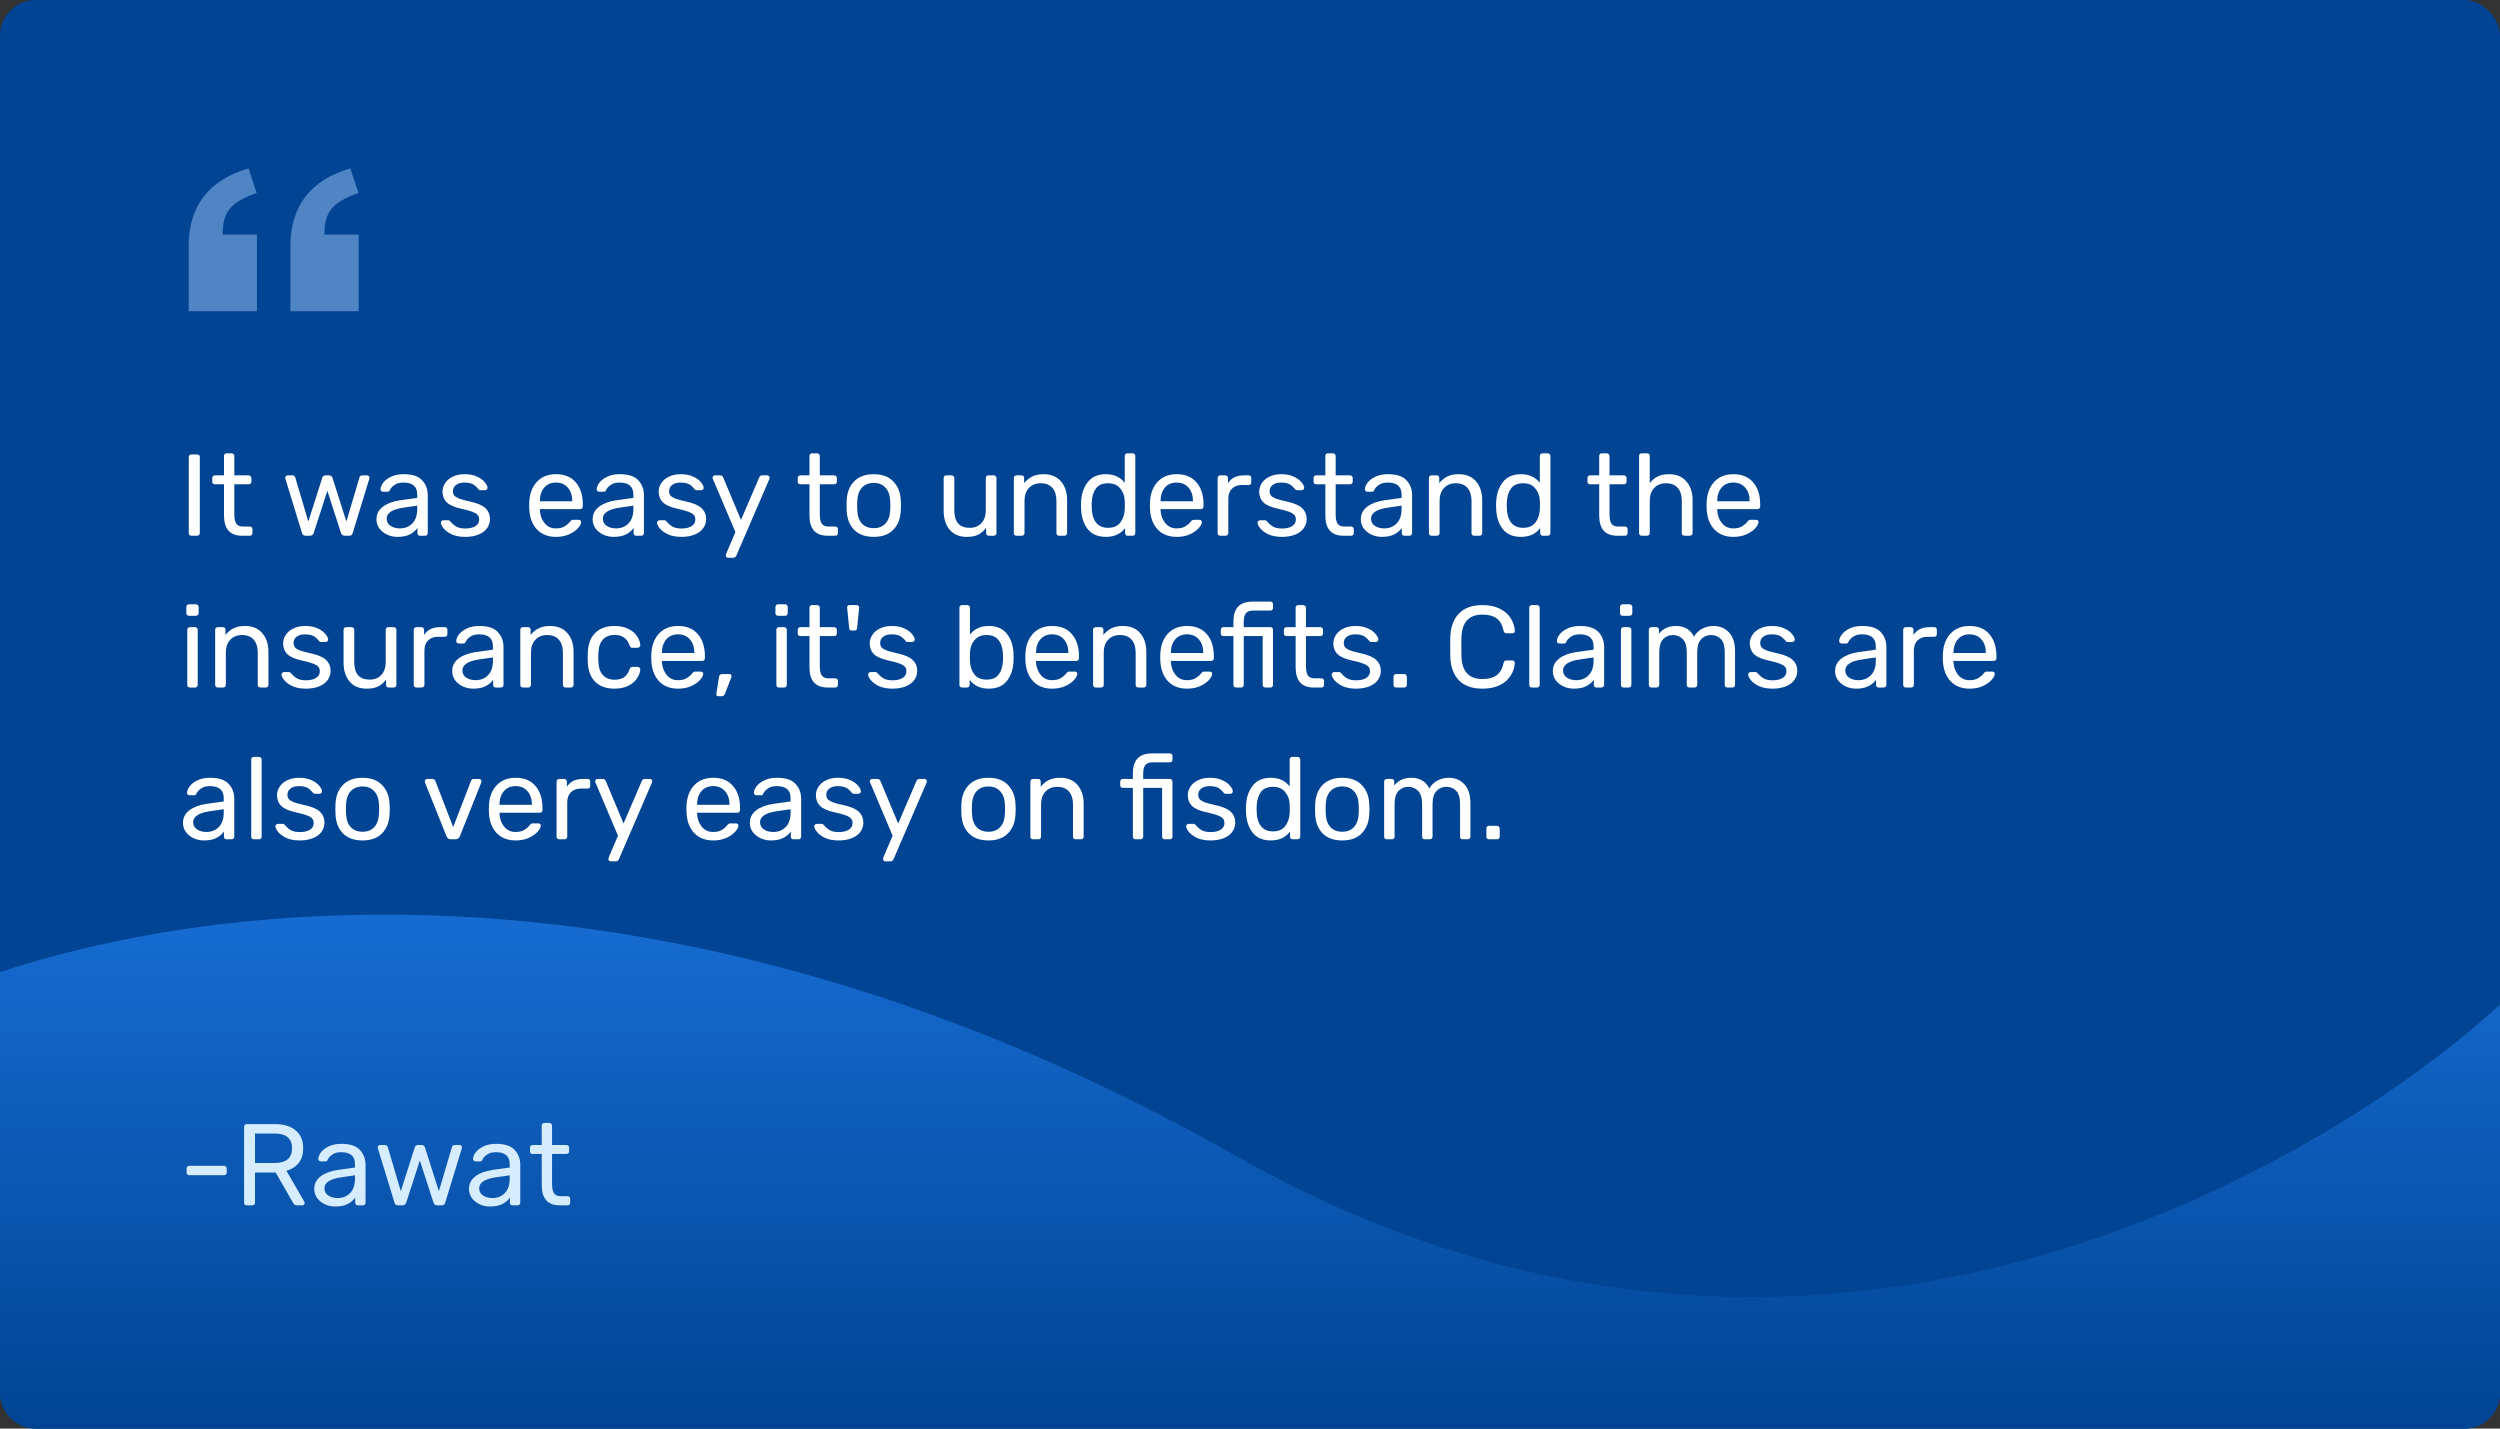 <svg width="280" height="160" viewBox="0 0 280 160" fill="none" xmlns="http://www.w3.org/2000/svg">
<rect x="0" y="0" width="280" height="160" fill="#333333" stroke="none"/>
<rect width="280" height="160" rx="4" fill="#014493"/>
<path d="M138.5 129.5C73.468 92.615 21.075 101.866 0 108.882V156C0 158.209 1.791 160 4 160H276C278.209 160 280 158.209 280 156V112.5C261.935 129.205 203.532 166.385 138.5 129.5Z" fill="url(#paint0_linear)"/>
<path d="M21.196 131.62C21.109 131.62 21.036 131.594 20.975 131.542C20.923 131.49 20.897 131.421 20.897 131.334V130.866C20.897 130.779 20.923 130.71 20.975 130.658C21.036 130.597 21.109 130.567 21.196 130.567H25.096C25.183 130.567 25.252 130.597 25.304 130.658C25.365 130.71 25.395 130.779 25.395 130.866V131.334C25.395 131.421 25.365 131.49 25.304 131.542C25.252 131.594 25.183 131.62 25.096 131.62H21.196Z" fill="#D6ECFF"/>
<path d="M27.625 135C27.539 135 27.469 134.974 27.417 134.922C27.365 134.861 27.339 134.788 27.339 134.701V126.212C27.339 126.117 27.365 126.043 27.417 125.991C27.469 125.93 27.539 125.9 27.625 125.9H30.797C31.785 125.9 32.557 126.134 33.111 126.602C33.675 127.061 33.956 127.733 33.956 128.617C33.956 129.276 33.792 129.817 33.462 130.242C33.133 130.667 32.674 130.961 32.084 131.126L34.086 134.597C34.112 134.649 34.125 134.697 34.125 134.74C34.125 134.809 34.099 134.87 34.047 134.922C33.995 134.974 33.935 135 33.865 135H33.293C33.163 135 33.059 134.97 32.981 134.909C32.912 134.848 32.847 134.762 32.786 134.649L30.875 131.321H28.561V134.701C28.561 134.788 28.531 134.861 28.47 134.922C28.41 134.974 28.336 135 28.249 135H27.625ZM30.745 130.255C32.054 130.255 32.708 129.705 32.708 128.604C32.708 127.503 32.054 126.953 30.745 126.953H28.561V130.255H30.745Z" fill="#D6ECFF"/>
<path d="M37.548 135.13C37.123 135.13 36.729 135.043 36.365 134.87C36.01 134.697 35.724 134.463 35.507 134.168C35.299 133.865 35.195 133.531 35.195 133.167C35.195 132.595 35.429 132.127 35.897 131.763C36.365 131.399 37.002 131.156 37.808 131.035L39.758 130.762V130.385C39.758 129.492 39.242 129.046 38.211 129.046C37.812 129.046 37.492 129.128 37.249 129.293C37.007 129.449 36.829 129.635 36.716 129.852C36.681 129.939 36.642 129.999 36.599 130.034C36.565 130.06 36.513 130.073 36.443 130.073H35.936C35.858 130.073 35.789 130.047 35.728 129.995C35.676 129.934 35.65 129.865 35.65 129.787C35.65 129.588 35.741 129.358 35.923 129.098C36.114 128.829 36.404 128.6 36.794 128.409C37.184 128.21 37.661 128.11 38.224 128.11C39.195 128.11 39.888 128.335 40.304 128.786C40.729 129.237 40.941 129.8 40.941 130.476V134.701C40.941 134.788 40.911 134.861 40.85 134.922C40.798 134.974 40.729 135 40.642 135H40.07C39.983 135 39.914 134.974 39.862 134.922C39.81 134.861 39.784 134.788 39.784 134.701V134.129C39.593 134.415 39.316 134.653 38.952 134.844C38.588 135.035 38.12 135.13 37.548 135.13ZM37.808 134.181C38.38 134.181 38.848 133.995 39.212 133.622C39.576 133.249 39.758 132.708 39.758 131.997V131.633L38.237 131.854C37.613 131.941 37.141 132.088 36.82 132.296C36.499 132.504 36.339 132.764 36.339 133.076C36.339 133.431 36.482 133.704 36.768 133.895C37.063 134.086 37.41 134.181 37.808 134.181Z" fill="#D6ECFF"/>
<path d="M44.592 135C44.471 135 44.38 134.974 44.319 134.922C44.258 134.87 44.211 134.788 44.176 134.675L42.33 128.643L42.304 128.513C42.304 128.435 42.33 128.37 42.382 128.318C42.434 128.266 42.499 128.24 42.577 128.24H43.11C43.197 128.24 43.266 128.266 43.318 128.318C43.379 128.361 43.413 128.405 43.422 128.448L44.891 133.414L46.451 128.513C46.468 128.444 46.508 128.383 46.568 128.331C46.629 128.27 46.711 128.24 46.815 128.24H47.231C47.335 128.24 47.417 128.27 47.478 128.331C47.539 128.383 47.578 128.444 47.595 128.513L49.155 133.414L50.624 128.448C50.633 128.405 50.663 128.361 50.715 128.318C50.776 128.266 50.85 128.24 50.936 128.24H51.469C51.547 128.24 51.612 128.266 51.664 128.318C51.716 128.37 51.742 128.435 51.742 128.513L51.716 128.643L49.87 134.675C49.836 134.788 49.788 134.87 49.727 134.922C49.666 134.974 49.576 135 49.454 135H48.986C48.761 135 48.614 134.892 48.544 134.675L47.023 129.969L45.502 134.675C45.433 134.892 45.285 135 45.06 135H44.592Z" fill="#D6ECFF"/>
<path d="M54.877 135.13C54.453 135.13 54.058 135.043 53.694 134.87C53.339 134.697 53.053 134.463 52.836 134.168C52.628 133.865 52.524 133.531 52.524 133.167C52.524 132.595 52.758 132.127 53.226 131.763C53.694 131.399 54.331 131.156 55.137 131.035L57.087 130.762V130.385C57.087 129.492 56.572 129.046 55.54 129.046C55.142 129.046 54.821 129.128 54.578 129.293C54.336 129.449 54.158 129.635 54.045 129.852C54.011 129.939 53.972 129.999 53.928 130.034C53.894 130.06 53.842 130.073 53.772 130.073H53.265C53.187 130.073 53.118 130.047 53.057 129.995C53.005 129.934 52.979 129.865 52.979 129.787C52.979 129.588 53.07 129.358 53.252 129.098C53.443 128.829 53.733 128.6 54.123 128.409C54.513 128.21 54.99 128.11 55.553 128.11C56.524 128.11 57.217 128.335 57.633 128.786C58.058 129.237 58.27 129.8 58.27 130.476V134.701C58.27 134.788 58.24 134.861 58.179 134.922C58.127 134.974 58.058 135 57.971 135H57.399C57.313 135 57.243 134.974 57.191 134.922C57.139 134.861 57.113 134.788 57.113 134.701V134.129C56.923 134.415 56.645 134.653 56.281 134.844C55.917 135.035 55.449 135.13 54.877 135.13ZM55.137 134.181C55.709 134.181 56.177 133.995 56.541 133.622C56.905 133.249 57.087 132.708 57.087 131.997V131.633L55.566 131.854C54.942 131.941 54.47 132.088 54.149 132.296C53.829 132.504 53.668 132.764 53.668 133.076C53.668 133.431 53.811 133.704 54.097 133.895C54.392 134.086 54.739 134.181 55.137 134.181Z" fill="#D6ECFF"/>
<path d="M62.689 135C61.346 135 60.674 134.242 60.674 132.725V129.241H59.647C59.561 129.241 59.491 129.215 59.439 129.163C59.387 129.111 59.361 129.042 59.361 128.955V128.539C59.361 128.452 59.387 128.383 59.439 128.331C59.491 128.27 59.561 128.24 59.647 128.24H60.674V126.069C60.674 125.982 60.7 125.913 60.752 125.861C60.804 125.8 60.874 125.77 60.96 125.77H61.532C61.619 125.77 61.688 125.8 61.74 125.861C61.801 125.913 61.831 125.982 61.831 126.069V128.24H63.443C63.53 128.24 63.599 128.27 63.651 128.331C63.712 128.383 63.742 128.452 63.742 128.539V128.955C63.742 129.042 63.712 129.111 63.651 129.163C63.599 129.215 63.53 129.241 63.443 129.241H61.831V132.634C61.831 133.076 61.901 133.41 62.039 133.635C62.187 133.86 62.434 133.973 62.78 133.973H63.573C63.66 133.973 63.729 134.003 63.781 134.064C63.833 134.116 63.859 134.185 63.859 134.272V134.701C63.859 134.788 63.833 134.861 63.781 134.922C63.729 134.974 63.66 135 63.573 135H62.689Z" fill="#D6ECFF"/>
<path d="M21.43 60C21.343 60 21.274 59.974 21.222 59.922C21.17 59.861 21.144 59.788 21.144 59.701V51.199C21.144 51.112 21.17 51.043 21.222 50.991C21.274 50.93 21.343 50.9 21.43 50.9H22.08C22.175 50.9 22.249 50.926 22.301 50.978C22.353 51.03 22.379 51.104 22.379 51.199V59.701C22.379 59.788 22.349 59.861 22.288 59.922C22.236 59.974 22.167 60 22.08 60H21.43Z" fill="white"/>
<path d="M27.104 60C25.761 60 25.089 59.242 25.089 57.725V54.241H24.062C23.976 54.241 23.906 54.215 23.854 54.163C23.802 54.111 23.776 54.042 23.776 53.955V53.539C23.776 53.452 23.802 53.383 23.854 53.331C23.906 53.27 23.976 53.24 24.062 53.24H25.089V51.069C25.089 50.982 25.115 50.913 25.167 50.861C25.219 50.8 25.289 50.77 25.375 50.77H25.947C26.034 50.77 26.103 50.8 26.155 50.861C26.216 50.913 26.246 50.982 26.246 51.069V53.24H27.858C27.945 53.24 28.014 53.27 28.066 53.331C28.127 53.383 28.157 53.452 28.157 53.539V53.955C28.157 54.042 28.127 54.111 28.066 54.163C28.014 54.215 27.945 54.241 27.858 54.241H26.246V57.634C26.246 58.076 26.316 58.41 26.454 58.635C26.602 58.86 26.849 58.973 27.195 58.973H27.988C28.075 58.973 28.144 59.003 28.196 59.064C28.248 59.116 28.274 59.185 28.274 59.272V59.701C28.274 59.788 28.248 59.861 28.196 59.922C28.144 59.974 28.075 60 27.988 60H27.104Z" fill="white"/>
<path d="M34.233 60C34.112 60 34.021 59.974 33.96 59.922C33.899 59.87 33.852 59.788 33.817 59.675L31.971 53.643L31.945 53.513C31.945 53.435 31.971 53.37 32.023 53.318C32.075 53.266 32.14 53.24 32.218 53.24H32.751C32.838 53.24 32.907 53.266 32.959 53.318C33.02 53.361 33.054 53.405 33.063 53.448L34.532 58.414L36.092 53.513C36.109 53.444 36.148 53.383 36.209 53.331C36.27 53.27 36.352 53.24 36.456 53.24H36.872C36.976 53.24 37.058 53.27 37.119 53.331C37.18 53.383 37.219 53.444 37.236 53.513L38.796 58.414L40.265 53.448C40.274 53.405 40.304 53.361 40.356 53.318C40.417 53.266 40.49 53.24 40.577 53.24H41.11C41.188 53.24 41.253 53.266 41.305 53.318C41.357 53.37 41.383 53.435 41.383 53.513L41.357 53.643L39.511 59.675C39.476 59.788 39.429 59.87 39.368 59.922C39.307 59.974 39.216 60 39.095 60H38.627C38.402 60 38.254 59.892 38.185 59.675L36.664 54.969L35.143 59.675C35.074 59.892 34.926 60 34.701 60H34.233Z" fill="white"/>
<path d="M44.518 60.13C44.093 60.13 43.699 60.043 43.335 59.87C42.98 59.697 42.694 59.463 42.477 59.168C42.269 58.865 42.165 58.531 42.165 58.167C42.165 57.595 42.399 57.127 42.867 56.763C43.335 56.399 43.972 56.156 44.778 56.035L46.728 55.762V55.385C46.728 54.492 46.212 54.046 45.181 54.046C44.782 54.046 44.462 54.128 44.219 54.293C43.976 54.449 43.799 54.635 43.686 54.852C43.651 54.939 43.612 54.999 43.569 55.034C43.534 55.06 43.482 55.073 43.413 55.073H42.906C42.828 55.073 42.759 55.047 42.698 54.995C42.646 54.934 42.62 54.865 42.62 54.787C42.62 54.588 42.711 54.358 42.893 54.098C43.084 53.829 43.374 53.6 43.764 53.409C44.154 53.21 44.631 53.11 45.194 53.11C46.165 53.11 46.858 53.335 47.274 53.786C47.699 54.237 47.911 54.8 47.911 55.476V59.701C47.911 59.788 47.881 59.861 47.82 59.922C47.768 59.974 47.699 60 47.612 60H47.04C46.953 60 46.884 59.974 46.832 59.922C46.78 59.861 46.754 59.788 46.754 59.701V59.129C46.563 59.415 46.286 59.653 45.922 59.844C45.558 60.035 45.09 60.13 44.518 60.13ZM44.778 59.181C45.35 59.181 45.818 58.995 46.182 58.622C46.546 58.249 46.728 57.708 46.728 56.997V56.633L45.207 56.854C44.583 56.941 44.111 57.088 43.79 57.296C43.469 57.504 43.309 57.764 43.309 58.076C43.309 58.431 43.452 58.704 43.738 58.895C44.033 59.086 44.379 59.181 44.778 59.181Z" fill="white"/>
<path d="M52.107 60.13C51.509 60.13 51.002 60.035 50.586 59.844C50.179 59.645 49.876 59.419 49.676 59.168C49.477 58.917 49.377 58.709 49.377 58.544C49.377 58.457 49.408 58.392 49.468 58.349C49.529 58.297 49.594 58.271 49.663 58.271H50.209C50.261 58.271 50.3 58.28 50.326 58.297C50.361 58.314 50.404 58.353 50.456 58.414C50.656 58.657 50.877 58.847 51.119 58.986C51.371 59.125 51.704 59.194 52.12 59.194C52.588 59.194 52.961 59.107 53.238 58.934C53.524 58.761 53.667 58.509 53.667 58.18C53.667 57.963 53.607 57.79 53.485 57.66C53.364 57.53 53.16 57.413 52.874 57.309C52.597 57.205 52.181 57.092 51.626 56.971C50.872 56.806 50.339 56.568 50.027 56.256C49.715 55.944 49.559 55.541 49.559 55.047C49.559 54.726 49.655 54.419 49.845 54.124C50.036 53.821 50.318 53.578 50.69 53.396C51.072 53.205 51.522 53.11 52.042 53.11C52.588 53.11 53.052 53.201 53.433 53.383C53.823 53.565 54.114 53.777 54.304 54.02C54.504 54.263 54.603 54.466 54.603 54.631C54.603 54.709 54.573 54.774 54.512 54.826C54.46 54.878 54.395 54.904 54.317 54.904H53.823C53.702 54.904 53.615 54.856 53.563 54.761C53.416 54.596 53.29 54.471 53.186 54.384C53.091 54.289 52.948 54.211 52.757 54.15C52.567 54.081 52.328 54.046 52.042 54.046C51.618 54.046 51.293 54.137 51.067 54.319C50.842 54.492 50.729 54.726 50.729 55.021C50.729 55.203 50.777 55.359 50.872 55.489C50.968 55.61 51.15 55.727 51.418 55.84C51.687 55.944 52.086 56.052 52.614 56.165C53.438 56.338 54.018 56.585 54.356 56.906C54.703 57.227 54.876 57.638 54.876 58.141C54.876 58.514 54.768 58.852 54.551 59.155C54.343 59.458 54.027 59.697 53.602 59.87C53.186 60.043 52.688 60.13 52.107 60.13Z" fill="white"/>
<path d="M62.272 60.13C61.388 60.13 60.682 59.857 60.153 59.311C59.624 58.756 59.334 58.002 59.282 57.049L59.269 56.607L59.282 56.178C59.334 55.242 59.624 54.497 60.153 53.942C60.682 53.387 61.388 53.11 62.272 53.11C63.225 53.11 63.962 53.413 64.482 54.02C65.011 54.627 65.275 55.45 65.275 56.49V56.724C65.275 56.811 65.245 56.884 65.184 56.945C65.132 56.997 65.063 57.023 64.976 57.023H60.465V57.14C60.491 57.703 60.664 58.184 60.985 58.583C61.306 58.982 61.73 59.181 62.259 59.181C62.666 59.181 62.996 59.103 63.247 58.947C63.507 58.782 63.702 58.613 63.832 58.44C63.91 58.336 63.971 58.275 64.014 58.258C64.058 58.232 64.131 58.219 64.235 58.219H64.807C64.885 58.219 64.95 58.241 65.002 58.284C65.063 58.327 65.093 58.384 65.093 58.453C65.093 58.644 64.976 58.873 64.742 59.142C64.508 59.411 64.174 59.645 63.741 59.844C63.316 60.035 62.827 60.13 62.272 60.13ZM64.092 56.139V56.1C64.092 55.493 63.928 54.999 63.598 54.618C63.269 54.237 62.827 54.046 62.272 54.046C61.709 54.046 61.267 54.237 60.946 54.618C60.626 54.999 60.465 55.493 60.465 56.1V56.139H64.092Z" fill="white"/>
<path d="M68.728 60.13C68.303 60.13 67.909 60.043 67.545 59.87C67.189 59.697 66.903 59.463 66.687 59.168C66.479 58.865 66.375 58.531 66.375 58.167C66.375 57.595 66.609 57.127 67.077 56.763C67.545 56.399 68.182 56.156 68.988 56.035L70.938 55.762V55.385C70.938 54.492 70.422 54.046 69.391 54.046C68.992 54.046 68.671 54.128 68.429 54.293C68.186 54.449 68.008 54.635 67.896 54.852C67.861 54.939 67.822 54.999 67.779 55.034C67.744 55.06 67.692 55.073 67.623 55.073H67.116C67.038 55.073 66.969 55.047 66.908 54.995C66.856 54.934 66.83 54.865 66.83 54.787C66.83 54.588 66.921 54.358 67.103 54.098C67.293 53.829 67.584 53.6 67.974 53.409C68.364 53.21 68.841 53.11 69.404 53.11C70.374 53.11 71.068 53.335 71.484 53.786C71.909 54.237 72.121 54.8 72.121 55.476V59.701C72.121 59.788 72.091 59.861 72.03 59.922C71.978 59.974 71.909 60 71.822 60H71.25C71.163 60 71.094 59.974 71.042 59.922C70.99 59.861 70.964 59.788 70.964 59.701V59.129C70.773 59.415 70.496 59.653 70.132 59.844C69.768 60.035 69.3 60.13 68.728 60.13ZM68.988 59.181C69.56 59.181 70.028 58.995 70.392 58.622C70.756 58.249 70.938 57.708 70.938 56.997V56.633L69.417 56.854C68.793 56.941 68.32 57.088 68 57.296C67.679 57.504 67.519 57.764 67.519 58.076C67.519 58.431 67.662 58.704 67.948 58.895C68.243 59.086 68.589 59.181 68.988 59.181Z" fill="white"/>
<path d="M76.317 60.13C75.719 60.13 75.212 60.035 74.796 59.844C74.389 59.645 74.086 59.419 73.886 59.168C73.687 58.917 73.587 58.709 73.587 58.544C73.587 58.457 73.618 58.392 73.678 58.349C73.739 58.297 73.804 58.271 73.873 58.271H74.419C74.471 58.271 74.51 58.28 74.536 58.297C74.571 58.314 74.614 58.353 74.666 58.414C74.866 58.657 75.087 58.847 75.329 58.986C75.581 59.125 75.914 59.194 76.33 59.194C76.798 59.194 77.171 59.107 77.448 58.934C77.734 58.761 77.877 58.509 77.877 58.18C77.877 57.963 77.817 57.79 77.695 57.66C77.574 57.53 77.37 57.413 77.084 57.309C76.807 57.205 76.391 57.092 75.836 56.971C75.082 56.806 74.549 56.568 74.237 56.256C73.925 55.944 73.769 55.541 73.769 55.047C73.769 54.726 73.865 54.419 74.055 54.124C74.246 53.821 74.528 53.578 74.9 53.396C75.282 53.205 75.732 53.11 76.252 53.11C76.798 53.11 77.262 53.201 77.643 53.383C78.033 53.565 78.324 53.777 78.514 54.02C78.714 54.263 78.813 54.466 78.813 54.631C78.813 54.709 78.783 54.774 78.722 54.826C78.67 54.878 78.605 54.904 78.527 54.904H78.033C77.912 54.904 77.825 54.856 77.773 54.761C77.626 54.596 77.5 54.471 77.396 54.384C77.301 54.289 77.158 54.211 76.967 54.15C76.777 54.081 76.538 54.046 76.252 54.046C75.828 54.046 75.503 54.137 75.277 54.319C75.052 54.492 74.939 54.726 74.939 55.021C74.939 55.203 74.987 55.359 75.082 55.489C75.178 55.61 75.36 55.727 75.628 55.84C75.897 55.944 76.296 56.052 76.824 56.165C77.648 56.338 78.228 56.585 78.566 56.906C78.913 57.227 79.086 57.638 79.086 58.141C79.086 58.514 78.978 58.852 78.761 59.155C78.553 59.458 78.237 59.697 77.812 59.87C77.396 60.043 76.898 60.13 76.317 60.13Z" fill="white"/>
<path d="M81.559 62.47C81.481 62.47 81.416 62.444 81.364 62.392C81.312 62.34 81.286 62.279 81.286 62.21C81.286 62.184 81.308 62.106 81.351 61.976L82.365 59.597L79.882 53.734C79.83 53.63 79.804 53.556 79.804 53.513C79.813 53.435 79.843 53.37 79.895 53.318C79.947 53.266 80.008 53.24 80.077 53.24H80.675C80.814 53.24 80.918 53.309 80.987 53.448L82.989 58.232L85.043 53.448C85.113 53.309 85.217 53.24 85.355 53.24H85.94C86.01 53.24 86.07 53.266 86.122 53.318C86.174 53.37 86.2 53.431 86.2 53.5C86.2 53.561 86.179 53.639 86.135 53.734L82.456 62.262C82.413 62.331 82.365 62.383 82.313 62.418C82.27 62.453 82.209 62.47 82.131 62.47H81.559Z" fill="white"/>
<path d="M92.676 60C91.332 60 90.661 59.242 90.661 57.725V54.241H89.634C89.547 54.241 89.478 54.215 89.426 54.163C89.374 54.111 89.348 54.042 89.348 53.955V53.539C89.348 53.452 89.374 53.383 89.426 53.331C89.478 53.27 89.547 53.24 89.634 53.24H90.661V51.069C90.661 50.982 90.687 50.913 90.739 50.861C90.791 50.8 90.86 50.77 90.947 50.77H91.519C91.605 50.77 91.675 50.8 91.727 50.861C91.787 50.913 91.818 50.982 91.818 51.069V53.24H93.43C93.516 53.24 93.586 53.27 93.638 53.331C93.698 53.383 93.729 53.452 93.729 53.539V53.955C93.729 54.042 93.698 54.111 93.638 54.163C93.586 54.215 93.516 54.241 93.43 54.241H91.818V57.634C91.818 58.076 91.887 58.41 92.026 58.635C92.173 58.86 92.42 58.973 92.767 58.973H93.56C93.646 58.973 93.716 59.003 93.768 59.064C93.82 59.116 93.846 59.185 93.846 59.272V59.701C93.846 59.788 93.82 59.861 93.768 59.922C93.716 59.974 93.646 60 93.56 60H92.676Z" fill="white"/>
<path d="M97.859 60.13C96.905 60.13 96.169 59.861 95.649 59.324C95.137 58.787 94.864 58.072 94.83 57.179L94.817 56.62L94.83 56.061C94.864 55.168 95.142 54.453 95.662 53.916C96.19 53.379 96.923 53.11 97.859 53.11C98.795 53.11 99.523 53.379 100.043 53.916C100.571 54.453 100.853 55.168 100.888 56.061C100.905 56.252 100.914 56.438 100.914 56.62C100.914 56.802 100.905 56.988 100.888 57.179C100.853 58.072 100.576 58.787 100.056 59.324C99.544 59.861 98.812 60.13 97.859 60.13ZM97.859 59.155C98.413 59.155 98.851 58.982 99.172 58.635C99.501 58.28 99.679 57.773 99.705 57.114C99.713 57.027 99.718 56.863 99.718 56.62C99.718 56.377 99.713 56.213 99.705 56.126C99.679 55.467 99.501 54.965 99.172 54.618C98.851 54.263 98.413 54.085 97.859 54.085C97.304 54.085 96.862 54.263 96.533 54.618C96.212 54.965 96.039 55.467 96.013 56.126L96 56.62L96.013 57.114C96.039 57.773 96.212 58.28 96.533 58.635C96.862 58.982 97.304 59.155 97.859 59.155Z" fill="white"/>
<path d="M108.276 60.13C107.453 60.13 106.816 59.866 106.365 59.337C105.915 58.8 105.689 58.089 105.689 57.205V53.539C105.689 53.452 105.715 53.383 105.767 53.331C105.828 53.27 105.902 53.24 105.988 53.24H106.586C106.673 53.24 106.742 53.27 106.794 53.331C106.855 53.383 106.885 53.452 106.885 53.539V57.14C106.885 58.457 107.457 59.116 108.601 59.116C109.156 59.116 109.594 58.943 109.914 58.596C110.244 58.241 110.408 57.755 110.408 57.14V53.539C110.408 53.452 110.434 53.383 110.486 53.331C110.547 53.27 110.621 53.24 110.707 53.24H111.305C111.392 53.24 111.461 53.27 111.513 53.331C111.574 53.383 111.604 53.452 111.604 53.539V59.701C111.604 59.788 111.574 59.861 111.513 59.922C111.461 59.974 111.392 60 111.305 60H110.746C110.66 60 110.586 59.974 110.525 59.922C110.473 59.861 110.447 59.788 110.447 59.701V59.116C110.196 59.454 109.901 59.71 109.563 59.883C109.225 60.048 108.796 60.13 108.276 60.13Z" fill="white"/>
<path d="M113.848 60C113.762 60 113.688 59.974 113.627 59.922C113.575 59.861 113.549 59.788 113.549 59.701V53.539C113.549 53.452 113.575 53.383 113.627 53.331C113.688 53.27 113.762 53.24 113.848 53.24H114.407C114.503 53.24 114.576 53.266 114.628 53.318C114.68 53.37 114.706 53.444 114.706 53.539V54.111C114.966 53.79 115.265 53.543 115.603 53.37C115.95 53.197 116.379 53.11 116.89 53.11C117.722 53.11 118.368 53.379 118.827 53.916C119.287 54.445 119.516 55.147 119.516 56.022V59.701C119.516 59.788 119.486 59.861 119.425 59.922C119.373 59.974 119.304 60 119.217 60H118.619C118.533 60 118.459 59.974 118.398 59.922C118.346 59.861 118.32 59.788 118.32 59.701V56.1C118.32 55.476 118.169 54.991 117.865 54.644C117.562 54.297 117.129 54.124 116.565 54.124C116.011 54.124 115.569 54.302 115.239 54.657C114.91 55.004 114.745 55.485 114.745 56.1V59.701C114.745 59.788 114.715 59.861 114.654 59.922C114.602 59.974 114.533 60 114.446 60H113.848Z" fill="white"/>
<path d="M123.865 60.13C122.955 60.13 122.27 59.835 121.811 59.246C121.36 58.657 121.118 57.911 121.083 57.01L121.07 56.62L121.083 56.23C121.118 55.337 121.365 54.596 121.824 54.007C122.283 53.409 122.964 53.11 123.865 53.11C124.766 53.11 125.468 53.431 125.971 54.072V51.069C125.971 50.982 125.997 50.913 126.049 50.861C126.11 50.8 126.183 50.77 126.27 50.77H126.855C126.942 50.77 127.011 50.8 127.063 50.861C127.124 50.913 127.154 50.982 127.154 51.069V59.701C127.154 59.788 127.124 59.861 127.063 59.922C127.011 59.974 126.942 60 126.855 60H126.296C126.209 60 126.14 59.974 126.088 59.922C126.036 59.861 126.01 59.788 126.01 59.701V59.142C125.516 59.801 124.801 60.13 123.865 60.13ZM124.112 59.116C124.719 59.116 125.174 58.917 125.477 58.518C125.78 58.111 125.945 57.63 125.971 57.075C125.98 56.98 125.984 56.815 125.984 56.581C125.984 56.338 125.98 56.169 125.971 56.074C125.954 55.545 125.785 55.09 125.464 54.709C125.152 54.319 124.701 54.124 124.112 54.124C123.488 54.124 123.033 54.319 122.747 54.709C122.461 55.099 122.305 55.61 122.279 56.243L122.266 56.62C122.266 58.284 122.881 59.116 124.112 59.116Z" fill="white"/>
<path d="M131.792 60.13C130.908 60.13 130.201 59.857 129.673 59.311C129.144 58.756 128.854 58.002 128.802 57.049L128.789 56.607L128.802 56.178C128.854 55.242 129.144 54.497 129.673 53.942C130.201 53.387 130.908 53.11 131.792 53.11C132.745 53.11 133.482 53.413 134.002 54.02C134.53 54.627 134.795 55.45 134.795 56.49V56.724C134.795 56.811 134.764 56.884 134.704 56.945C134.652 56.997 134.582 57.023 134.496 57.023H129.985V57.14C130.011 57.703 130.184 58.184 130.505 58.583C130.825 58.982 131.25 59.181 131.779 59.181C132.186 59.181 132.515 59.103 132.767 58.947C133.027 58.782 133.222 58.613 133.352 58.44C133.43 58.336 133.49 58.275 133.534 58.258C133.577 58.232 133.651 58.219 133.755 58.219H134.327C134.405 58.219 134.47 58.241 134.522 58.284C134.582 58.327 134.613 58.384 134.613 58.453C134.613 58.644 134.496 58.873 134.262 59.142C134.028 59.411 133.694 59.645 133.261 59.844C132.836 60.035 132.346 60.13 131.792 60.13ZM133.612 56.139V56.1C133.612 55.493 133.447 54.999 133.118 54.618C132.788 54.237 132.346 54.046 131.792 54.046C131.228 54.046 130.786 54.237 130.466 54.618C130.145 54.999 129.985 55.493 129.985 56.1V56.139H133.612Z" fill="white"/>
<path d="M136.674 60C136.588 60 136.514 59.974 136.453 59.922C136.401 59.861 136.375 59.788 136.375 59.701V53.552C136.375 53.465 136.401 53.392 136.453 53.331C136.514 53.27 136.588 53.24 136.674 53.24H137.22C137.316 53.24 137.389 53.27 137.441 53.331C137.502 53.383 137.532 53.457 137.532 53.552V54.124C137.888 53.535 138.49 53.24 139.339 53.24H139.846C139.942 53.24 140.015 53.266 140.067 53.318C140.119 53.37 140.145 53.444 140.145 53.539V54.02C140.145 54.107 140.119 54.18 140.067 54.241C140.015 54.293 139.942 54.319 139.846 54.319H139.105C138.629 54.319 138.252 54.458 137.974 54.735C137.706 55.012 137.571 55.389 137.571 55.866V59.701C137.571 59.788 137.541 59.861 137.48 59.922C137.42 59.974 137.346 60 137.259 60H136.674Z" fill="white"/>
<path d="M143.577 60.13C142.979 60.13 142.472 60.035 142.056 59.844C141.649 59.645 141.345 59.419 141.146 59.168C140.947 58.917 140.847 58.709 140.847 58.544C140.847 58.457 140.877 58.392 140.938 58.349C140.999 58.297 141.064 58.271 141.133 58.271H141.679C141.731 58.271 141.77 58.28 141.796 58.297C141.831 58.314 141.874 58.353 141.926 58.414C142.125 58.657 142.346 58.847 142.589 58.986C142.84 59.125 143.174 59.194 143.59 59.194C144.058 59.194 144.431 59.107 144.708 58.934C144.994 58.761 145.137 58.509 145.137 58.18C145.137 57.963 145.076 57.79 144.955 57.66C144.834 57.53 144.63 57.413 144.344 57.309C144.067 57.205 143.651 57.092 143.096 56.971C142.342 56.806 141.809 56.568 141.497 56.256C141.185 55.944 141.029 55.541 141.029 55.047C141.029 54.726 141.124 54.419 141.315 54.124C141.506 53.821 141.787 53.578 142.16 53.396C142.541 53.205 142.992 53.11 143.512 53.11C144.058 53.11 144.522 53.201 144.903 53.383C145.293 53.565 145.583 53.777 145.774 54.02C145.973 54.263 146.073 54.466 146.073 54.631C146.073 54.709 146.043 54.774 145.982 54.826C145.93 54.878 145.865 54.904 145.787 54.904H145.293C145.172 54.904 145.085 54.856 145.033 54.761C144.886 54.596 144.76 54.471 144.656 54.384C144.561 54.289 144.418 54.211 144.227 54.15C144.036 54.081 143.798 54.046 143.512 54.046C143.087 54.046 142.762 54.137 142.537 54.319C142.312 54.492 142.199 54.726 142.199 55.021C142.199 55.203 142.247 55.359 142.342 55.489C142.437 55.61 142.619 55.727 142.888 55.84C143.157 55.944 143.555 56.052 144.084 56.165C144.907 56.338 145.488 56.585 145.826 56.906C146.173 57.227 146.346 57.638 146.346 58.141C146.346 58.514 146.238 58.852 146.021 59.155C145.813 59.458 145.497 59.697 145.072 59.87C144.656 60.043 144.158 60.13 143.577 60.13Z" fill="white"/>
<path d="M150.452 60C149.109 60 148.437 59.242 148.437 57.725V54.241H147.41C147.323 54.241 147.254 54.215 147.202 54.163C147.15 54.111 147.124 54.042 147.124 53.955V53.539C147.124 53.452 147.15 53.383 147.202 53.331C147.254 53.27 147.323 53.24 147.41 53.24H148.437V51.069C148.437 50.982 148.463 50.913 148.515 50.861C148.567 50.8 148.636 50.77 148.723 50.77H149.295C149.382 50.77 149.451 50.8 149.503 50.861C149.564 50.913 149.594 50.982 149.594 51.069V53.24H151.206C151.293 53.24 151.362 53.27 151.414 53.331C151.475 53.383 151.505 53.452 151.505 53.539V53.955C151.505 54.042 151.475 54.111 151.414 54.163C151.362 54.215 151.293 54.241 151.206 54.241H149.594V57.634C149.594 58.076 149.663 58.41 149.802 58.635C149.949 58.86 150.196 58.973 150.543 58.973H151.336C151.423 58.973 151.492 59.003 151.544 59.064C151.596 59.116 151.622 59.185 151.622 59.272V59.701C151.622 59.788 151.596 59.861 151.544 59.922C151.492 59.974 151.423 60 151.336 60H150.452Z" fill="white"/>
<path d="M154.764 60.13C154.339 60.13 153.945 60.043 153.581 59.87C153.226 59.697 152.94 59.463 152.723 59.168C152.515 58.865 152.411 58.531 152.411 58.167C152.411 57.595 152.645 57.127 153.113 56.763C153.581 56.399 154.218 56.156 155.024 56.035L156.974 55.762V55.385C156.974 54.492 156.458 54.046 155.427 54.046C155.028 54.046 154.708 54.128 154.465 54.293C154.222 54.449 154.045 54.635 153.932 54.852C153.897 54.939 153.858 54.999 153.815 55.034C153.78 55.06 153.728 55.073 153.659 55.073H153.152C153.074 55.073 153.005 55.047 152.944 54.995C152.892 54.934 152.866 54.865 152.866 54.787C152.866 54.588 152.957 54.358 153.139 54.098C153.33 53.829 153.62 53.6 154.01 53.409C154.4 53.21 154.877 53.11 155.44 53.11C156.411 53.11 157.104 53.335 157.52 53.786C157.945 54.237 158.157 54.8 158.157 55.476V59.701C158.157 59.788 158.127 59.861 158.066 59.922C158.014 59.974 157.945 60 157.858 60H157.286C157.199 60 157.13 59.974 157.078 59.922C157.026 59.861 157 59.788 157 59.701V59.129C156.809 59.415 156.532 59.653 156.168 59.844C155.804 60.035 155.336 60.13 154.764 60.13ZM155.024 59.181C155.596 59.181 156.064 58.995 156.428 58.622C156.792 58.249 156.974 57.708 156.974 56.997V56.633L155.453 56.854C154.829 56.941 154.357 57.088 154.036 57.296C153.715 57.504 153.555 57.764 153.555 58.076C153.555 58.431 153.698 58.704 153.984 58.895C154.279 59.086 154.625 59.181 155.024 59.181Z" fill="white"/>
<path d="M160.338 60C160.252 60 160.178 59.974 160.117 59.922C160.065 59.861 160.039 59.788 160.039 59.701V53.539C160.039 53.452 160.065 53.383 160.117 53.331C160.178 53.27 160.252 53.24 160.338 53.24H160.897C160.993 53.24 161.066 53.266 161.118 53.318C161.17 53.37 161.196 53.444 161.196 53.539V54.111C161.456 53.79 161.755 53.543 162.093 53.37C162.44 53.197 162.869 53.11 163.38 53.11C164.212 53.11 164.858 53.379 165.317 53.916C165.777 54.445 166.006 55.147 166.006 56.022V59.701C166.006 59.788 165.976 59.861 165.915 59.922C165.863 59.974 165.794 60 165.707 60H165.109C165.023 60 164.949 59.974 164.888 59.922C164.836 59.861 164.81 59.788 164.81 59.701V56.1C164.81 55.476 164.659 54.991 164.355 54.644C164.052 54.297 163.619 54.124 163.055 54.124C162.501 54.124 162.059 54.302 161.729 54.657C161.4 55.004 161.235 55.485 161.235 56.1V59.701C161.235 59.788 161.205 59.861 161.144 59.922C161.092 59.974 161.023 60 160.936 60H160.338Z" fill="white"/>
<path d="M170.355 60.13C169.445 60.13 168.761 59.835 168.301 59.246C167.851 58.657 167.608 57.911 167.573 57.01L167.56 56.62L167.573 56.23C167.608 55.337 167.855 54.596 168.314 54.007C168.774 53.409 169.454 53.11 170.355 53.11C171.257 53.11 171.958 53.431 172.461 54.072V51.069C172.461 50.982 172.487 50.913 172.539 50.861C172.6 50.8 172.674 50.77 172.76 50.77H173.345C173.432 50.77 173.501 50.8 173.553 50.861C173.614 50.913 173.644 50.982 173.644 51.069V59.701C173.644 59.788 173.614 59.861 173.553 59.922C173.501 59.974 173.432 60 173.345 60H172.786C172.7 60 172.63 59.974 172.578 59.922C172.526 59.861 172.5 59.788 172.5 59.701V59.142C172.006 59.801 171.291 60.13 170.355 60.13ZM170.602 59.116C171.209 59.116 171.664 58.917 171.967 58.518C172.271 58.111 172.435 57.63 172.461 57.075C172.47 56.98 172.474 56.815 172.474 56.581C172.474 56.338 172.47 56.169 172.461 56.074C172.444 55.545 172.275 55.09 171.954 54.709C171.642 54.319 171.192 54.124 170.602 54.124C169.978 54.124 169.523 54.319 169.237 54.709C168.951 55.099 168.795 55.61 168.769 56.243L168.756 56.62C168.756 58.284 169.372 59.116 170.602 59.116Z" fill="white"/>
<path d="M181.124 60C179.781 60 179.109 59.242 179.109 57.725V54.241H178.082C177.995 54.241 177.926 54.215 177.874 54.163C177.822 54.111 177.796 54.042 177.796 53.955V53.539C177.796 53.452 177.822 53.383 177.874 53.331C177.926 53.27 177.995 53.24 178.082 53.24H179.109V51.069C179.109 50.982 179.135 50.913 179.187 50.861C179.239 50.8 179.308 50.77 179.395 50.77H179.967C180.054 50.77 180.123 50.8 180.175 50.861C180.236 50.913 180.266 50.982 180.266 51.069V53.24H181.878C181.965 53.24 182.034 53.27 182.086 53.331C182.147 53.383 182.177 53.452 182.177 53.539V53.955C182.177 54.042 182.147 54.111 182.086 54.163C182.034 54.215 181.965 54.241 181.878 54.241H180.266V57.634C180.266 58.076 180.335 58.41 180.474 58.635C180.621 58.86 180.868 58.973 181.215 58.973H182.008C182.095 58.973 182.164 59.003 182.216 59.064C182.268 59.116 182.294 59.185 182.294 59.272V59.701C182.294 59.788 182.268 59.861 182.216 59.922C182.164 59.974 182.095 60 182.008 60H181.124Z" fill="white"/>
<path d="M183.876 60C183.789 60 183.716 59.974 183.655 59.922C183.603 59.861 183.577 59.788 183.577 59.701V51.069C183.577 50.974 183.603 50.9 183.655 50.848C183.716 50.796 183.789 50.77 183.876 50.77H184.474C184.569 50.77 184.643 50.796 184.695 50.848C184.747 50.9 184.773 50.974 184.773 51.069V54.098C185.024 53.777 185.319 53.535 185.657 53.37C186.004 53.197 186.428 53.11 186.931 53.11C187.763 53.11 188.409 53.379 188.868 53.916C189.336 54.445 189.57 55.147 189.57 56.022V59.701C189.57 59.788 189.54 59.861 189.479 59.922C189.427 59.974 189.358 60 189.271 60H188.66C188.573 60 188.5 59.974 188.439 59.922C188.387 59.861 188.361 59.788 188.361 59.701V56.1C188.361 55.476 188.209 54.991 187.906 54.644C187.603 54.297 187.165 54.124 186.593 54.124C186.038 54.124 185.596 54.302 185.267 54.657C184.938 55.004 184.773 55.485 184.773 56.1V59.701C184.773 59.788 184.743 59.861 184.682 59.922C184.63 59.974 184.561 60 184.474 60H183.876Z" fill="white"/>
<path d="M194.138 60.13C193.254 60.13 192.548 59.857 192.019 59.311C191.491 58.756 191.2 58.002 191.148 57.049L191.135 56.607L191.148 56.178C191.2 55.242 191.491 54.497 192.019 53.942C192.548 53.387 193.254 53.11 194.138 53.11C195.092 53.11 195.828 53.413 196.348 54.02C196.877 54.627 197.141 55.45 197.141 56.49V56.724C197.141 56.811 197.111 56.884 197.05 56.945C196.998 56.997 196.929 57.023 196.842 57.023H192.331V57.14C192.357 57.703 192.531 58.184 192.851 58.583C193.172 58.982 193.597 59.181 194.125 59.181C194.533 59.181 194.862 59.103 195.113 58.947C195.373 58.782 195.568 58.613 195.698 58.44C195.776 58.336 195.837 58.275 195.88 58.258C195.924 58.232 195.997 58.219 196.101 58.219H196.673C196.751 58.219 196.816 58.241 196.868 58.284C196.929 58.327 196.959 58.384 196.959 58.453C196.959 58.644 196.842 58.873 196.608 59.142C196.374 59.411 196.041 59.645 195.607 59.844C195.183 60.035 194.693 60.13 194.138 60.13ZM195.958 56.139V56.1C195.958 55.493 195.794 54.999 195.464 54.618C195.135 54.237 194.693 54.046 194.138 54.046C193.575 54.046 193.133 54.237 192.812 54.618C192.492 54.999 192.331 55.493 192.331 56.1V56.139H195.958Z" fill="white"/>
<path d="M21.17 68.966C21.083 68.966 21.01 68.94 20.949 68.888C20.897 68.827 20.871 68.754 20.871 68.667V67.991C20.871 67.904 20.897 67.831 20.949 67.77C21.01 67.709 21.083 67.679 21.17 67.679H21.937C22.024 67.679 22.097 67.709 22.158 67.77C22.219 67.831 22.249 67.904 22.249 67.991V68.667C22.249 68.754 22.219 68.827 22.158 68.888C22.097 68.94 22.024 68.966 21.937 68.966H21.17ZM21.274 77C21.187 77 21.114 76.974 21.053 76.922C21.001 76.861 20.975 76.788 20.975 76.701V70.539C20.975 70.452 21.001 70.383 21.053 70.331C21.114 70.27 21.187 70.24 21.274 70.24H21.846C21.933 70.24 22.002 70.27 22.054 70.331C22.115 70.383 22.145 70.452 22.145 70.539V76.701C22.145 76.788 22.115 76.861 22.054 76.922C22.002 76.974 21.933 77 21.846 77H21.274Z" fill="white"/>
<path d="M24.397 77C24.31 77 24.237 76.974 24.176 76.922C24.124 76.861 24.098 76.788 24.098 76.701V70.539C24.098 70.452 24.124 70.383 24.176 70.331C24.237 70.27 24.31 70.24 24.397 70.24H24.956C25.051 70.24 25.125 70.266 25.177 70.318C25.229 70.37 25.255 70.444 25.255 70.539V71.111C25.515 70.79 25.814 70.543 26.152 70.37C26.499 70.197 26.928 70.11 27.439 70.11C28.271 70.11 28.917 70.379 29.376 70.916C29.835 71.445 30.065 72.147 30.065 73.022V76.701C30.065 76.788 30.035 76.861 29.974 76.922C29.922 76.974 29.853 77 29.766 77H29.168C29.081 77 29.008 76.974 28.947 76.922C28.895 76.861 28.869 76.788 28.869 76.701V73.1C28.869 72.476 28.717 71.991 28.414 71.644C28.111 71.297 27.677 71.124 27.114 71.124C26.559 71.124 26.117 71.302 25.788 71.657C25.459 72.004 25.294 72.485 25.294 73.1V76.701C25.294 76.788 25.264 76.861 25.203 76.922C25.151 76.974 25.082 77 24.995 77H24.397Z" fill="white"/>
<path d="M34.258 77.13C33.66 77.13 33.153 77.035 32.737 76.844C32.329 76.645 32.026 76.419 31.827 76.168C31.627 75.917 31.528 75.709 31.528 75.544C31.528 75.457 31.558 75.392 31.619 75.349C31.679 75.297 31.744 75.271 31.814 75.271H32.36C32.412 75.271 32.451 75.28 32.477 75.297C32.511 75.314 32.555 75.353 32.607 75.414C32.806 75.657 33.027 75.847 33.27 75.986C33.521 76.125 33.855 76.194 34.271 76.194C34.739 76.194 35.111 76.107 35.389 75.934C35.675 75.761 35.818 75.509 35.818 75.18C35.818 74.963 35.757 74.79 35.636 74.66C35.514 74.53 35.311 74.413 35.025 74.309C34.747 74.205 34.331 74.092 33.777 73.971C33.023 73.806 32.49 73.568 32.178 73.256C31.866 72.944 31.71 72.541 31.71 72.047C31.71 71.726 31.805 71.419 31.996 71.124C32.186 70.821 32.468 70.578 32.841 70.396C33.222 70.205 33.673 70.11 34.193 70.11C34.739 70.11 35.202 70.201 35.584 70.383C35.974 70.565 36.264 70.777 36.455 71.02C36.654 71.263 36.754 71.466 36.754 71.631C36.754 71.709 36.723 71.774 36.663 71.826C36.611 71.878 36.546 71.904 36.468 71.904H35.974C35.852 71.904 35.766 71.856 35.714 71.761C35.566 71.596 35.441 71.471 35.337 71.384C35.241 71.289 35.098 71.211 34.908 71.15C34.717 71.081 34.479 71.046 34.193 71.046C33.768 71.046 33.443 71.137 33.218 71.319C32.992 71.492 32.88 71.726 32.88 72.021C32.88 72.203 32.927 72.359 33.023 72.489C33.118 72.61 33.3 72.727 33.569 72.84C33.837 72.944 34.236 73.052 34.765 73.165C35.588 73.338 36.169 73.585 36.507 73.906C36.853 74.227 37.027 74.638 37.027 75.141C37.027 75.514 36.918 75.852 36.702 76.155C36.494 76.458 36.177 76.697 35.753 76.87C35.337 77.043 34.838 77.13 34.258 77.13Z" fill="white"/>
<path d="M41.067 77.13C40.244 77.13 39.607 76.866 39.156 76.337C38.706 75.8 38.48 75.089 38.48 74.205V70.539C38.48 70.452 38.506 70.383 38.558 70.331C38.619 70.27 38.693 70.24 38.779 70.24H39.377C39.464 70.24 39.533 70.27 39.585 70.331C39.646 70.383 39.676 70.452 39.676 70.539V74.14C39.676 75.457 40.248 76.116 41.392 76.116C41.947 76.116 42.385 75.943 42.705 75.596C43.035 75.241 43.199 74.755 43.199 74.14V70.539C43.199 70.452 43.225 70.383 43.277 70.331C43.338 70.27 43.412 70.24 43.498 70.24H44.096C44.183 70.24 44.252 70.27 44.304 70.331C44.365 70.383 44.395 70.452 44.395 70.539V76.701C44.395 76.788 44.365 76.861 44.304 76.922C44.252 76.974 44.183 77 44.096 77H43.537C43.451 77 43.377 76.974 43.316 76.922C43.264 76.861 43.238 76.788 43.238 76.701V76.116C42.987 76.454 42.692 76.71 42.354 76.883C42.016 77.048 41.587 77.13 41.067 77.13Z" fill="white"/>
<path d="M46.639 77C46.553 77 46.479 76.974 46.418 76.922C46.366 76.861 46.34 76.788 46.34 76.701V70.552C46.34 70.465 46.366 70.392 46.418 70.331C46.479 70.27 46.553 70.24 46.639 70.24H47.185C47.281 70.24 47.354 70.27 47.406 70.331C47.467 70.383 47.497 70.457 47.497 70.552V71.124C47.853 70.535 48.455 70.24 49.304 70.24H49.811C49.907 70.24 49.98 70.266 50.032 70.318C50.084 70.37 50.11 70.444 50.11 70.539V71.02C50.11 71.107 50.084 71.18 50.032 71.241C49.98 71.293 49.907 71.319 49.811 71.319H49.07C48.594 71.319 48.217 71.458 47.939 71.735C47.671 72.012 47.536 72.389 47.536 72.866V76.701C47.536 76.788 47.506 76.861 47.445 76.922C47.385 76.974 47.311 77 47.224 77H46.639Z" fill="white"/>
<path d="M52.998 77.13C52.574 77.13 52.179 77.043 51.815 76.87C51.46 76.697 51.174 76.463 50.957 76.168C50.749 75.865 50.645 75.531 50.645 75.167C50.645 74.595 50.879 74.127 51.347 73.763C51.815 73.399 52.452 73.156 53.258 73.035L55.208 72.762V72.385C55.208 71.492 54.693 71.046 53.661 71.046C53.263 71.046 52.942 71.128 52.699 71.293C52.457 71.449 52.279 71.635 52.166 71.852C52.132 71.939 52.093 71.999 52.049 72.034C52.015 72.06 51.963 72.073 51.893 72.073H51.386C51.308 72.073 51.239 72.047 51.178 71.995C51.126 71.934 51.1 71.865 51.1 71.787C51.1 71.588 51.191 71.358 51.373 71.098C51.564 70.829 51.854 70.6 52.244 70.409C52.634 70.21 53.111 70.11 53.674 70.11C54.645 70.11 55.338 70.335 55.754 70.786C56.179 71.237 56.391 71.8 56.391 72.476V76.701C56.391 76.788 56.361 76.861 56.3 76.922C56.248 76.974 56.179 77 56.092 77H55.52C55.434 77 55.364 76.974 55.312 76.922C55.26 76.861 55.234 76.788 55.234 76.701V76.129C55.044 76.415 54.766 76.653 54.402 76.844C54.038 77.035 53.57 77.13 52.998 77.13ZM53.258 76.181C53.83 76.181 54.298 75.995 54.662 75.622C55.026 75.249 55.208 74.708 55.208 73.997V73.633L53.687 73.854C53.063 73.941 52.591 74.088 52.27 74.296C51.95 74.504 51.789 74.764 51.789 75.076C51.789 75.431 51.932 75.704 52.218 75.895C52.513 76.086 52.86 76.181 53.258 76.181Z" fill="white"/>
<path d="M58.573 77C58.486 77 58.413 76.974 58.352 76.922C58.3 76.861 58.274 76.788 58.274 76.701V70.539C58.274 70.452 58.3 70.383 58.352 70.331C58.413 70.27 58.486 70.24 58.573 70.24H59.132C59.227 70.24 59.301 70.266 59.353 70.318C59.405 70.37 59.431 70.444 59.431 70.539V71.111C59.691 70.79 59.99 70.543 60.328 70.37C60.675 70.197 61.103 70.11 61.615 70.11C62.447 70.11 63.093 70.379 63.552 70.916C64.011 71.445 64.241 72.147 64.241 73.022V76.701C64.241 76.788 64.21 76.861 64.15 76.922C64.098 76.974 64.028 77 63.942 77H63.344C63.257 77 63.184 76.974 63.123 76.922C63.071 76.861 63.045 76.788 63.045 76.701V73.1C63.045 72.476 62.893 71.991 62.59 71.644C62.286 71.297 61.853 71.124 61.29 71.124C60.735 71.124 60.293 71.302 59.964 71.657C59.635 72.004 59.47 72.485 59.47 73.1V76.701C59.47 76.788 59.44 76.861 59.379 76.922C59.327 76.974 59.258 77 59.171 77H58.573Z" fill="white"/>
<path d="M68.824 77.13C67.896 77.13 67.173 76.87 66.653 76.35C66.132 75.821 65.86 75.085 65.834 74.14L65.82 73.62L65.834 73.1C65.86 72.155 66.132 71.423 66.653 70.903C67.173 70.374 67.896 70.11 68.824 70.11C69.448 70.11 69.972 70.223 70.397 70.448C70.83 70.665 71.151 70.938 71.359 71.267C71.575 71.596 71.692 71.926 71.71 72.255C71.718 72.333 71.688 72.402 71.618 72.463C71.558 72.524 71.489 72.554 71.41 72.554H70.839C70.752 72.554 70.687 72.537 70.644 72.502C70.6 72.459 70.557 72.385 70.513 72.281C70.358 71.856 70.141 71.557 69.864 71.384C69.595 71.202 69.253 71.111 68.837 71.111C68.291 71.111 67.857 71.28 67.537 71.618C67.216 71.956 67.043 72.472 67.017 73.165L67.004 73.62L67.017 74.075C67.043 74.768 67.216 75.284 67.537 75.622C67.857 75.96 68.291 76.129 68.837 76.129C69.261 76.129 69.608 76.042 69.876 75.869C70.145 75.687 70.358 75.384 70.513 74.959C70.557 74.855 70.6 74.786 70.644 74.751C70.687 74.708 70.752 74.686 70.839 74.686H71.41C71.489 74.686 71.558 74.716 71.618 74.777C71.688 74.838 71.718 74.907 71.71 74.985C71.692 75.306 71.575 75.631 71.359 75.96C71.151 76.289 70.83 76.567 70.397 76.792C69.972 77.017 69.448 77.13 68.824 77.13Z" fill="white"/>
<path d="M75.945 77.13C75.061 77.13 74.355 76.857 73.826 76.311C73.297 75.756 73.007 75.002 72.955 74.049L72.942 73.607L72.955 73.178C73.007 72.242 73.297 71.497 73.826 70.942C74.355 70.387 75.061 70.11 75.945 70.11C76.898 70.11 77.635 70.413 78.155 71.02C78.684 71.627 78.948 72.45 78.948 73.49V73.724C78.948 73.811 78.918 73.884 78.857 73.945C78.805 73.997 78.736 74.023 78.649 74.023H74.138V74.14C74.164 74.703 74.337 75.184 74.658 75.583C74.979 75.982 75.403 76.181 75.932 76.181C76.339 76.181 76.669 76.103 76.92 75.947C77.18 75.782 77.375 75.613 77.505 75.44C77.583 75.336 77.644 75.275 77.687 75.258C77.73 75.232 77.804 75.219 77.908 75.219H78.48C78.558 75.219 78.623 75.241 78.675 75.284C78.736 75.327 78.766 75.384 78.766 75.453C78.766 75.644 78.649 75.873 78.415 76.142C78.181 76.411 77.847 76.645 77.414 76.844C76.989 77.035 76.5 77.13 75.945 77.13ZM77.765 73.139V73.1C77.765 72.493 77.6 71.999 77.271 71.618C76.942 71.237 76.5 71.046 75.945 71.046C75.382 71.046 74.94 71.237 74.619 71.618C74.298 71.999 74.138 72.493 74.138 73.1V73.139H77.765Z" fill="white"/>
<path d="M80.438 77.975C80.36 77.975 80.299 77.949 80.256 77.897C80.221 77.845 80.212 77.78 80.23 77.702L80.516 75.869C80.55 75.618 80.672 75.492 80.88 75.492H81.712C81.772 75.492 81.824 75.518 81.868 75.57C81.911 75.613 81.933 75.661 81.933 75.713C81.933 75.782 81.915 75.856 81.881 75.934L81.205 77.676C81.127 77.875 81.005 77.975 80.841 77.975H80.438Z" fill="white"/>
<path d="M87.148 68.966C87.061 68.966 86.987 68.94 86.927 68.888C86.874 68.827 86.849 68.754 86.849 68.667V67.991C86.849 67.904 86.874 67.831 86.927 67.77C86.987 67.709 87.061 67.679 87.148 67.679H87.915C88.001 67.679 88.075 67.709 88.136 67.77C88.196 67.831 88.227 67.904 88.227 67.991V68.667C88.227 68.754 88.196 68.827 88.136 68.888C88.075 68.94 88.001 68.966 87.915 68.966H87.148ZM87.252 77C87.165 77 87.091 76.974 87.031 76.922C86.979 76.861 86.953 76.788 86.953 76.701V70.539C86.953 70.452 86.979 70.383 87.031 70.331C87.091 70.27 87.165 70.24 87.252 70.24H87.824C87.91 70.24 87.98 70.27 88.032 70.331C88.092 70.383 88.123 70.452 88.123 70.539V76.701C88.123 76.788 88.092 76.861 88.032 76.922C87.98 76.974 87.91 77 87.824 77H87.252Z" fill="white"/>
<path d="M92.676 77C91.332 77 90.661 76.242 90.661 74.725V71.241H89.634C89.547 71.241 89.478 71.215 89.426 71.163C89.374 71.111 89.348 71.042 89.348 70.955V70.539C89.348 70.452 89.374 70.383 89.426 70.331C89.478 70.27 89.547 70.24 89.634 70.24H90.661V68.069C90.661 67.982 90.687 67.913 90.739 67.861C90.791 67.8 90.86 67.77 90.947 67.77H91.519C91.605 67.77 91.675 67.8 91.727 67.861C91.787 67.913 91.818 67.982 91.818 68.069V70.24H93.43C93.516 70.24 93.586 70.27 93.638 70.331C93.698 70.383 93.729 70.452 93.729 70.539V70.955C93.729 71.042 93.698 71.111 93.638 71.163C93.586 71.215 93.516 71.241 93.43 71.241H91.818V74.634C91.818 75.076 91.887 75.41 92.026 75.635C92.173 75.86 92.42 75.973 92.767 75.973H93.56C93.646 75.973 93.716 76.003 93.768 76.064C93.82 76.116 93.846 76.185 93.846 76.272V76.701C93.846 76.788 93.82 76.861 93.768 76.922C93.716 76.974 93.646 77 93.56 77H92.676Z" fill="white"/>
<path d="M95.363 70.617C95.207 70.617 95.12 70.522 95.103 70.331L94.882 68.069V68.017C94.882 67.939 94.903 67.878 94.947 67.835C94.999 67.792 95.064 67.77 95.142 67.77H95.961C96.047 67.77 96.112 67.8 96.156 67.861C96.208 67.913 96.229 67.982 96.221 68.069L96 70.331C95.982 70.522 95.896 70.617 95.74 70.617H95.363Z" fill="white"/>
<path d="M99.956 77.13C99.358 77.13 98.851 77.035 98.435 76.844C98.028 76.645 97.724 76.419 97.525 76.168C97.326 75.917 97.226 75.709 97.226 75.544C97.226 75.457 97.256 75.392 97.317 75.349C97.378 75.297 97.443 75.271 97.512 75.271H98.058C98.11 75.271 98.149 75.28 98.175 75.297C98.21 75.314 98.253 75.353 98.305 75.414C98.504 75.657 98.725 75.847 98.968 75.986C99.219 76.125 99.553 76.194 99.969 76.194C100.437 76.194 100.81 76.107 101.087 75.934C101.373 75.761 101.516 75.509 101.516 75.18C101.516 74.963 101.455 74.79 101.334 74.66C101.213 74.53 101.009 74.413 100.723 74.309C100.446 74.205 100.03 74.092 99.475 73.971C98.721 73.806 98.188 73.568 97.876 73.256C97.564 72.944 97.408 72.541 97.408 72.047C97.408 71.726 97.503 71.419 97.694 71.124C97.885 70.821 98.166 70.578 98.539 70.396C98.92 70.205 99.371 70.11 99.891 70.11C100.437 70.11 100.901 70.201 101.282 70.383C101.672 70.565 101.962 70.777 102.153 71.02C102.352 71.263 102.452 71.466 102.452 71.631C102.452 71.709 102.422 71.774 102.361 71.826C102.309 71.878 102.244 71.904 102.166 71.904H101.672C101.551 71.904 101.464 71.856 101.412 71.761C101.265 71.596 101.139 71.471 101.035 71.384C100.94 71.289 100.797 71.211 100.606 71.15C100.415 71.081 100.177 71.046 99.891 71.046C99.466 71.046 99.141 71.137 98.916 71.319C98.691 71.492 98.578 71.726 98.578 72.021C98.578 72.203 98.626 72.359 98.721 72.489C98.816 72.61 98.998 72.727 99.267 72.84C99.536 72.944 99.934 73.052 100.463 73.165C101.286 73.338 101.867 73.585 102.205 73.906C102.552 74.227 102.725 74.638 102.725 75.141C102.725 75.514 102.617 75.852 102.4 76.155C102.192 76.458 101.876 76.697 101.451 76.87C101.035 77.043 100.537 77.13 99.956 77.13Z" fill="white"/>
<path d="M110.745 77.13C109.809 77.13 109.094 76.801 108.6 76.142V76.701C108.6 76.788 108.569 76.861 108.509 76.922C108.457 76.974 108.387 77 108.301 77H107.755C107.668 77 107.594 76.974 107.534 76.922C107.482 76.861 107.456 76.788 107.456 76.701V68.069C107.456 67.974 107.482 67.9 107.534 67.848C107.594 67.796 107.668 67.77 107.755 67.77H108.34C108.426 67.77 108.496 67.8 108.548 67.861C108.608 67.913 108.639 67.982 108.639 68.069V71.072C109.124 70.431 109.826 70.11 110.745 70.11C111.655 70.11 112.335 70.409 112.786 71.007C113.245 71.596 113.488 72.337 113.514 73.23C113.522 73.325 113.527 73.455 113.527 73.62C113.527 73.785 113.522 73.915 113.514 74.01C113.488 74.903 113.245 75.648 112.786 76.246C112.335 76.835 111.655 77.13 110.745 77.13ZM110.498 76.116C111.122 76.116 111.577 75.921 111.863 75.531C112.149 75.141 112.305 74.63 112.331 73.997C112.339 73.91 112.344 73.785 112.344 73.62C112.344 71.956 111.728 71.124 110.498 71.124C109.908 71.124 109.453 71.319 109.133 71.709C108.821 72.09 108.656 72.545 108.639 73.074C108.63 73.169 108.626 73.338 108.626 73.581C108.626 73.815 108.63 73.98 108.639 74.075C108.656 74.63 108.816 75.111 109.12 75.518C109.432 75.917 109.891 76.116 110.498 76.116Z" fill="white"/>
<path d="M117.84 77.13C116.956 77.13 116.249 76.857 115.721 76.311C115.192 75.756 114.902 75.002 114.85 74.049L114.837 73.607L114.85 73.178C114.902 72.242 115.192 71.497 115.721 70.942C116.249 70.387 116.956 70.11 117.84 70.11C118.793 70.11 119.53 70.413 120.05 71.02C120.578 71.627 120.843 72.45 120.843 73.49V73.724C120.843 73.811 120.812 73.884 120.752 73.945C120.7 73.997 120.63 74.023 120.544 74.023H116.033V74.14C116.059 74.703 116.232 75.184 116.553 75.583C116.873 75.982 117.298 76.181 117.827 76.181C118.234 76.181 118.563 76.103 118.815 75.947C119.075 75.782 119.27 75.613 119.4 75.44C119.478 75.336 119.538 75.275 119.582 75.258C119.625 75.232 119.699 75.219 119.803 75.219H120.375C120.453 75.219 120.518 75.241 120.57 75.284C120.63 75.327 120.661 75.384 120.661 75.453C120.661 75.644 120.544 75.873 120.31 76.142C120.076 76.411 119.742 76.645 119.309 76.844C118.884 77.035 118.394 77.13 117.84 77.13ZM119.66 73.139V73.1C119.66 72.493 119.495 71.999 119.166 71.618C118.836 71.237 118.394 71.046 117.84 71.046C117.276 71.046 116.834 71.237 116.514 71.618C116.193 71.999 116.033 72.493 116.033 73.1V73.139H119.66Z" fill="white"/>
<path d="M122.722 77C122.636 77 122.562 76.974 122.501 76.922C122.449 76.861 122.423 76.788 122.423 76.701V70.539C122.423 70.452 122.449 70.383 122.501 70.331C122.562 70.27 122.636 70.24 122.722 70.24H123.281C123.377 70.24 123.45 70.266 123.502 70.318C123.554 70.37 123.58 70.444 123.58 70.539V71.111C123.84 70.79 124.139 70.543 124.477 70.37C124.824 70.197 125.253 70.11 125.764 70.11C126.596 70.11 127.242 70.379 127.701 70.916C128.161 71.445 128.39 72.147 128.39 73.022V76.701C128.39 76.788 128.36 76.861 128.299 76.922C128.247 76.974 128.178 77 128.091 77H127.493C127.407 77 127.333 76.974 127.272 76.922C127.22 76.861 127.194 76.788 127.194 76.701V73.1C127.194 72.476 127.043 71.991 126.739 71.644C126.436 71.297 126.003 71.124 125.439 71.124C124.885 71.124 124.443 71.302 124.113 71.657C123.784 72.004 123.619 72.485 123.619 73.1V76.701C123.619 76.788 123.589 76.861 123.528 76.922C123.476 76.974 123.407 77 123.32 77H122.722Z" fill="white"/>
<path d="M132.947 77.13C132.063 77.13 131.357 76.857 130.828 76.311C130.299 75.756 130.009 75.002 129.957 74.049L129.944 73.607L129.957 73.178C130.009 72.242 130.299 71.497 130.828 70.942C131.357 70.387 132.063 70.11 132.947 70.11C133.9 70.11 134.637 70.413 135.157 71.02C135.686 71.627 135.95 72.45 135.95 73.49V73.724C135.95 73.811 135.92 73.884 135.859 73.945C135.807 73.997 135.738 74.023 135.651 74.023H131.14V74.14C131.166 74.703 131.339 75.184 131.66 75.583C131.981 75.982 132.405 76.181 132.934 76.181C133.341 76.181 133.671 76.103 133.922 75.947C134.182 75.782 134.377 75.613 134.507 75.44C134.585 75.336 134.646 75.275 134.689 75.258C134.732 75.232 134.806 75.219 134.91 75.219H135.482C135.56 75.219 135.625 75.241 135.677 75.284C135.738 75.327 135.768 75.384 135.768 75.453C135.768 75.644 135.651 75.873 135.417 76.142C135.183 76.411 134.849 76.645 134.416 76.844C133.991 77.035 133.502 77.13 132.947 77.13ZM134.767 73.139V73.1C134.767 72.493 134.602 71.999 134.273 71.618C133.944 71.237 133.502 71.046 132.947 71.046C132.384 71.046 131.942 71.237 131.621 71.618C131.3 71.999 131.14 72.493 131.14 73.1V73.139H134.767Z" fill="white"/>
<path d="M138.442 77C138.356 77 138.282 76.974 138.221 76.922C138.169 76.861 138.143 76.788 138.143 76.701V71.241H137.025C136.939 71.241 136.865 71.215 136.804 71.163C136.752 71.111 136.726 71.042 136.726 70.955V70.539C136.726 70.452 136.752 70.383 136.804 70.331C136.865 70.27 136.939 70.24 137.025 70.24H138.143V69.59C138.143 68.888 138.312 68.346 138.65 67.965C138.997 67.575 139.56 67.38 140.34 67.38H142.29C142.377 67.38 142.446 67.41 142.498 67.471C142.55 67.523 142.576 67.592 142.576 67.679V68.095C142.576 68.182 142.55 68.251 142.498 68.303C142.446 68.355 142.377 68.381 142.29 68.381H140.366C139.968 68.381 139.69 68.485 139.534 68.693C139.378 68.901 139.3 69.222 139.3 69.655V70.24H142.29C142.377 70.24 142.446 70.27 142.498 70.331C142.55 70.383 142.576 70.452 142.576 70.539V76.701C142.576 76.788 142.55 76.861 142.498 76.922C142.446 76.974 142.377 77 142.29 77H141.718C141.632 77 141.558 76.974 141.497 76.922C141.445 76.861 141.419 76.788 141.419 76.701V71.241H139.3V76.701C139.3 76.788 139.27 76.861 139.209 76.922C139.157 76.974 139.088 77 139.001 77H138.442Z" fill="white"/>
<path d="M147.126 77C145.782 77 145.111 76.242 145.111 74.725V71.241H144.084C143.997 71.241 143.928 71.215 143.876 71.163C143.824 71.111 143.798 71.042 143.798 70.955V70.539C143.798 70.452 143.824 70.383 143.876 70.331C143.928 70.27 143.997 70.24 144.084 70.24H145.111V68.069C145.111 67.982 145.137 67.913 145.189 67.861C145.241 67.8 145.31 67.77 145.397 67.77H145.969C146.055 67.77 146.125 67.8 146.177 67.861C146.237 67.913 146.268 67.982 146.268 68.069V70.24H147.88C147.966 70.24 148.036 70.27 148.088 70.331C148.148 70.383 148.179 70.452 148.179 70.539V70.955C148.179 71.042 148.148 71.111 148.088 71.163C148.036 71.215 147.966 71.241 147.88 71.241H146.268V74.634C146.268 75.076 146.337 75.41 146.476 75.635C146.623 75.86 146.87 75.973 147.217 75.973H148.01C148.096 75.973 148.166 76.003 148.218 76.064C148.27 76.116 148.296 76.185 148.296 76.272V76.701C148.296 76.788 148.27 76.861 148.218 76.922C148.166 76.974 148.096 77 148.01 77H147.126Z" fill="white"/>
<path d="M151.88 77.13C151.282 77.13 150.775 77.035 150.359 76.844C149.952 76.645 149.648 76.419 149.449 76.168C149.249 75.917 149.15 75.709 149.15 75.544C149.15 75.457 149.18 75.392 149.241 75.349C149.301 75.297 149.367 75.271 149.436 75.271H149.982C150.034 75.271 150.073 75.28 150.099 75.297C150.133 75.314 150.177 75.353 150.229 75.414C150.428 75.657 150.649 75.847 150.892 75.986C151.143 76.125 151.477 76.194 151.893 76.194C152.361 76.194 152.734 76.107 153.011 75.934C153.297 75.761 153.44 75.509 153.44 75.18C153.44 74.963 153.379 74.79 153.258 74.66C153.137 74.53 152.933 74.413 152.647 74.309C152.37 74.205 151.954 74.092 151.399 73.971C150.645 73.806 150.112 73.568 149.8 73.256C149.488 72.944 149.332 72.541 149.332 72.047C149.332 71.726 149.427 71.419 149.618 71.124C149.809 70.821 150.09 70.578 150.463 70.396C150.844 70.205 151.295 70.11 151.815 70.11C152.361 70.11 152.825 70.201 153.206 70.383C153.596 70.565 153.886 70.777 154.077 71.02C154.276 71.263 154.376 71.466 154.376 71.631C154.376 71.709 154.346 71.774 154.285 71.826C154.233 71.878 154.168 71.904 154.09 71.904H153.596C153.475 71.904 153.388 71.856 153.336 71.761C153.188 71.596 153.063 71.471 152.959 71.384C152.863 71.289 152.721 71.211 152.53 71.15C152.339 71.081 152.101 71.046 151.815 71.046C151.39 71.046 151.065 71.137 150.84 71.319C150.615 71.492 150.502 71.726 150.502 72.021C150.502 72.203 150.549 72.359 150.645 72.489C150.74 72.61 150.922 72.727 151.191 72.84C151.46 72.944 151.858 73.052 152.387 73.165C153.21 73.338 153.791 73.585 154.129 73.906C154.475 74.227 154.649 74.638 154.649 75.141C154.649 75.514 154.54 75.852 154.324 76.155C154.116 76.458 153.799 76.697 153.375 76.87C152.959 77.043 152.461 77.13 151.88 77.13Z" fill="white"/>
<path d="M156.375 77C156.289 77 156.215 76.974 156.154 76.922C156.102 76.861 156.076 76.788 156.076 76.701V75.804C156.076 75.717 156.102 75.644 156.154 75.583C156.215 75.522 156.289 75.492 156.375 75.492H157.272C157.359 75.492 157.428 75.522 157.48 75.583C157.541 75.644 157.571 75.717 157.571 75.804V76.701C157.571 76.788 157.541 76.861 157.48 76.922C157.428 76.974 157.359 77 157.272 77H156.375Z" fill="white"/>
<path d="M166.036 77.13C164.883 77.13 164.003 76.818 163.397 76.194C162.799 75.561 162.478 74.699 162.435 73.607C162.426 73.373 162.422 72.992 162.422 72.463C162.422 71.926 162.426 71.536 162.435 71.293C162.478 70.201 162.799 69.343 163.397 68.719C164.003 68.086 164.883 67.77 166.036 67.77C166.807 67.77 167.461 67.909 167.999 68.186C168.536 68.455 168.939 68.81 169.208 69.252C169.485 69.694 169.637 70.166 169.663 70.669C169.663 70.747 169.632 70.812 169.572 70.864C169.52 70.907 169.455 70.929 169.377 70.929H168.727C168.64 70.929 168.571 70.907 168.519 70.864C168.467 70.821 168.428 70.747 168.402 70.643C168.254 69.976 167.986 69.508 167.596 69.239C167.214 68.97 166.694 68.836 166.036 68.836C164.528 68.836 163.743 69.677 163.683 71.358C163.674 71.592 163.67 71.952 163.67 72.437C163.67 72.922 163.674 73.291 163.683 73.542C163.743 75.215 164.528 76.051 166.036 76.051C166.686 76.051 167.206 75.917 167.596 75.648C167.986 75.379 168.254 74.916 168.402 74.257C168.428 74.153 168.467 74.079 168.519 74.036C168.571 73.993 168.64 73.971 168.727 73.971H169.377C169.455 73.971 169.52 73.997 169.572 74.049C169.632 74.092 169.663 74.153 169.663 74.231C169.637 74.734 169.485 75.206 169.208 75.648C168.939 76.09 168.536 76.45 167.999 76.727C167.461 76.996 166.807 77.13 166.036 77.13Z" fill="white"/>
<path d="M171.574 77C171.487 77 171.414 76.974 171.353 76.922C171.301 76.861 171.275 76.788 171.275 76.701V68.069C171.275 67.974 171.301 67.9 171.353 67.848C171.414 67.796 171.487 67.77 171.574 67.77H172.146C172.233 67.77 172.302 67.8 172.354 67.861C172.415 67.913 172.445 67.982 172.445 68.069V76.701C172.445 76.788 172.415 76.861 172.354 76.922C172.302 76.974 172.233 77 172.146 77H171.574Z" fill="white"/>
<path d="M176.27 77.13C175.845 77.13 175.451 77.043 175.087 76.87C174.732 76.697 174.446 76.463 174.229 76.168C174.021 75.865 173.917 75.531 173.917 75.167C173.917 74.595 174.151 74.127 174.619 73.763C175.087 73.399 175.724 73.156 176.53 73.035L178.48 72.762V72.385C178.48 71.492 177.964 71.046 176.933 71.046C176.534 71.046 176.214 71.128 175.971 71.293C175.728 71.449 175.551 71.635 175.438 71.852C175.403 71.939 175.364 71.999 175.321 72.034C175.286 72.06 175.234 72.073 175.165 72.073H174.658C174.58 72.073 174.511 72.047 174.45 71.995C174.398 71.934 174.372 71.865 174.372 71.787C174.372 71.588 174.463 71.358 174.645 71.098C174.836 70.829 175.126 70.6 175.516 70.409C175.906 70.21 176.383 70.11 176.946 70.11C177.917 70.11 178.61 70.335 179.026 70.786C179.451 71.237 179.663 71.8 179.663 72.476V76.701C179.663 76.788 179.633 76.861 179.572 76.922C179.52 76.974 179.451 77 179.364 77H178.792C178.705 77 178.636 76.974 178.584 76.922C178.532 76.861 178.506 76.788 178.506 76.701V76.129C178.315 76.415 178.038 76.653 177.674 76.844C177.31 77.035 176.842 77.13 176.27 77.13ZM176.53 76.181C177.102 76.181 177.57 75.995 177.934 75.622C178.298 75.249 178.48 74.708 178.48 73.997V73.633L176.959 73.854C176.335 73.941 175.863 74.088 175.542 74.296C175.221 74.504 175.061 74.764 175.061 75.076C175.061 75.431 175.204 75.704 175.49 75.895C175.785 76.086 176.131 76.181 176.53 76.181Z" fill="white"/>
<path d="M181.74 68.966C181.654 68.966 181.58 68.94 181.519 68.888C181.467 68.827 181.441 68.754 181.441 68.667V67.991C181.441 67.904 181.467 67.831 181.519 67.77C181.58 67.709 181.654 67.679 181.74 67.679H182.507C182.594 67.679 182.668 67.709 182.728 67.77C182.789 67.831 182.819 67.904 182.819 67.991V68.667C182.819 68.754 182.789 68.827 182.728 68.888C182.668 68.94 182.594 68.966 182.507 68.966H181.74ZM181.844 77C181.758 77 181.684 76.974 181.623 76.922C181.571 76.861 181.545 76.788 181.545 76.701V70.539C181.545 70.452 181.571 70.383 181.623 70.331C181.684 70.27 181.758 70.24 181.844 70.24H182.416C182.503 70.24 182.572 70.27 182.624 70.331C182.685 70.383 182.715 70.452 182.715 70.539V76.701C182.715 76.788 182.685 76.861 182.624 76.922C182.572 76.974 182.503 77 182.416 77H181.844Z" fill="white"/>
<path d="M184.967 77C184.881 77 184.807 76.974 184.746 76.922C184.694 76.861 184.668 76.788 184.668 76.701V70.539C184.668 70.452 184.694 70.383 184.746 70.331C184.807 70.27 184.881 70.24 184.967 70.24H185.513C185.6 70.24 185.669 70.27 185.721 70.331C185.773 70.383 185.799 70.452 185.799 70.539V70.981C186.267 70.4 186.9 70.11 187.697 70.11C188.651 70.11 189.327 70.509 189.725 71.306C189.933 70.942 190.228 70.652 190.609 70.435C190.999 70.218 191.433 70.11 191.909 70.11C192.62 70.11 193.201 70.353 193.651 70.838C194.102 71.323 194.327 72.025 194.327 72.944V76.701C194.327 76.788 194.297 76.861 194.236 76.922C194.184 76.974 194.115 77 194.028 77H193.469C193.383 77 193.309 76.974 193.248 76.922C193.196 76.861 193.17 76.788 193.17 76.701V73.061C193.17 72.368 193.027 71.874 192.741 71.579C192.455 71.276 192.078 71.124 191.61 71.124C191.194 71.124 190.835 71.28 190.531 71.592C190.237 71.895 190.089 72.385 190.089 73.061V76.701C190.089 76.788 190.059 76.861 189.998 76.922C189.946 76.974 189.877 77 189.79 77H189.218C189.132 77 189.058 76.974 188.997 76.922C188.945 76.861 188.919 76.788 188.919 76.701V73.061C188.919 72.376 188.768 71.882 188.464 71.579C188.17 71.276 187.801 71.124 187.359 71.124C186.943 71.124 186.584 71.276 186.28 71.579C185.986 71.882 185.838 72.372 185.838 73.048V76.701C185.838 76.788 185.808 76.861 185.747 76.922C185.695 76.974 185.626 77 185.539 77H184.967Z" fill="white"/>
<path d="M198.522 77.13C197.924 77.13 197.417 77.035 197.001 76.844C196.594 76.645 196.291 76.419 196.091 76.168C195.892 75.917 195.792 75.709 195.792 75.544C195.792 75.457 195.823 75.392 195.883 75.349C195.944 75.297 196.009 75.271 196.078 75.271H196.624C196.676 75.271 196.715 75.28 196.741 75.297C196.776 75.314 196.819 75.353 196.871 75.414C197.071 75.657 197.292 75.847 197.534 75.986C197.786 76.125 198.119 76.194 198.535 76.194C199.003 76.194 199.376 76.107 199.653 75.934C199.939 75.761 200.082 75.509 200.082 75.18C200.082 74.963 200.022 74.79 199.9 74.66C199.779 74.53 199.575 74.413 199.289 74.309C199.012 74.205 198.596 74.092 198.041 73.971C197.287 73.806 196.754 73.568 196.442 73.256C196.13 72.944 195.974 72.541 195.974 72.047C195.974 71.726 196.07 71.419 196.26 71.124C196.451 70.821 196.733 70.578 197.105 70.396C197.487 70.205 197.937 70.11 198.457 70.11C199.003 70.11 199.467 70.201 199.848 70.383C200.238 70.565 200.529 70.777 200.719 71.02C200.919 71.263 201.018 71.466 201.018 71.631C201.018 71.709 200.988 71.774 200.927 71.826C200.875 71.878 200.81 71.904 200.732 71.904H200.238C200.117 71.904 200.03 71.856 199.978 71.761C199.831 71.596 199.705 71.471 199.601 71.384C199.506 71.289 199.363 71.211 199.172 71.15C198.982 71.081 198.743 71.046 198.457 71.046C198.033 71.046 197.708 71.137 197.482 71.319C197.257 71.492 197.144 71.726 197.144 72.021C197.144 72.203 197.192 72.359 197.287 72.489C197.383 72.61 197.565 72.727 197.833 72.84C198.102 72.944 198.501 73.052 199.029 73.165C199.853 73.338 200.433 73.585 200.771 73.906C201.118 74.227 201.291 74.638 201.291 75.141C201.291 75.514 201.183 75.852 200.966 76.155C200.758 76.458 200.442 76.697 200.017 76.87C199.601 77.043 199.103 77.13 198.522 77.13Z" fill="white"/>
<path d="M207.881 77.13C207.457 77.13 207.062 77.043 206.698 76.87C206.343 76.697 206.057 76.463 205.84 76.168C205.632 75.865 205.528 75.531 205.528 75.167C205.528 74.595 205.762 74.127 206.23 73.763C206.698 73.399 207.335 73.156 208.141 73.035L210.091 72.762V72.385C210.091 71.492 209.576 71.046 208.544 71.046C208.146 71.046 207.825 71.128 207.582 71.293C207.34 71.449 207.162 71.635 207.049 71.852C207.015 71.939 206.976 71.999 206.932 72.034C206.898 72.06 206.846 72.073 206.776 72.073H206.269C206.191 72.073 206.122 72.047 206.061 71.995C206.009 71.934 205.983 71.865 205.983 71.787C205.983 71.588 206.074 71.358 206.256 71.098C206.447 70.829 206.737 70.6 207.127 70.409C207.517 70.21 207.994 70.11 208.557 70.11C209.528 70.11 210.221 70.335 210.637 70.786C211.062 71.237 211.274 71.8 211.274 72.476V76.701C211.274 76.788 211.244 76.861 211.183 76.922C211.131 76.974 211.062 77 210.975 77H210.403C210.317 77 210.247 76.974 210.195 76.922C210.143 76.861 210.117 76.788 210.117 76.701V76.129C209.927 76.415 209.649 76.653 209.285 76.844C208.921 77.035 208.453 77.13 207.881 77.13ZM208.141 76.181C208.713 76.181 209.181 75.995 209.545 75.622C209.909 75.249 210.091 74.708 210.091 73.997V73.633L208.57 73.854C207.946 73.941 207.474 74.088 207.153 74.296C206.833 74.504 206.672 74.764 206.672 75.076C206.672 75.431 206.815 75.704 207.101 75.895C207.396 76.086 207.743 76.181 208.141 76.181Z" fill="white"/>
<path d="M213.456 77C213.369 77 213.295 76.974 213.235 76.922C213.183 76.861 213.157 76.788 213.157 76.701V70.552C213.157 70.465 213.183 70.392 213.235 70.331C213.295 70.27 213.369 70.24 213.456 70.24H214.002C214.097 70.24 214.171 70.27 214.223 70.331C214.283 70.383 214.314 70.457 214.314 70.552V71.124C214.669 70.535 215.271 70.24 216.121 70.24H216.628C216.723 70.24 216.797 70.266 216.849 70.318C216.901 70.37 216.927 70.444 216.927 70.539V71.02C216.927 71.107 216.901 71.18 216.849 71.241C216.797 71.293 216.723 71.319 216.628 71.319H215.887C215.41 71.319 215.033 71.458 214.756 71.735C214.487 72.012 214.353 72.389 214.353 72.866V76.701C214.353 76.788 214.322 76.861 214.262 76.922C214.201 76.974 214.127 77 214.041 77H213.456Z" fill="white"/>
<path d="M220.595 77.13C219.711 77.13 219.005 76.857 218.476 76.311C217.948 75.756 217.657 75.002 217.605 74.049L217.592 73.607L217.605 73.178C217.657 72.242 217.948 71.497 218.476 70.942C219.005 70.387 219.711 70.11 220.595 70.11C221.549 70.11 222.285 70.413 222.805 71.02C223.334 71.627 223.598 72.45 223.598 73.49V73.724C223.598 73.811 223.568 73.884 223.507 73.945C223.455 73.997 223.386 74.023 223.299 74.023H218.788V74.14C218.814 74.703 218.988 75.184 219.308 75.583C219.629 75.982 220.054 76.181 220.582 76.181C220.99 76.181 221.319 76.103 221.57 75.947C221.83 75.782 222.025 75.613 222.155 75.44C222.233 75.336 222.294 75.275 222.337 75.258C222.381 75.232 222.454 75.219 222.558 75.219H223.13C223.208 75.219 223.273 75.241 223.325 75.284C223.386 75.327 223.416 75.384 223.416 75.453C223.416 75.644 223.299 75.873 223.065 76.142C222.831 76.411 222.498 76.645 222.064 76.844C221.64 77.035 221.15 77.13 220.595 77.13ZM222.415 73.139V73.1C222.415 72.493 222.251 71.999 221.921 71.618C221.592 71.237 221.15 71.046 220.595 71.046C220.032 71.046 219.59 71.237 219.269 71.618C218.949 71.999 218.788 72.493 218.788 73.1V73.139H222.415Z" fill="white"/>
<path d="M22.847 94.13C22.422 94.13 22.028 94.043 21.664 93.87C21.309 93.697 21.023 93.463 20.806 93.168C20.598 92.865 20.494 92.531 20.494 92.167C20.494 91.595 20.728 91.127 21.196 90.763C21.664 90.399 22.301 90.156 23.107 90.035L25.057 89.762V89.385C25.057 88.492 24.541 88.046 23.51 88.046C23.111 88.046 22.791 88.128 22.548 88.293C22.305 88.449 22.128 88.635 22.015 88.852C21.98 88.939 21.941 88.999 21.898 89.034C21.863 89.06 21.811 89.073 21.742 89.073H21.235C21.157 89.073 21.088 89.047 21.027 88.995C20.975 88.934 20.949 88.865 20.949 88.787C20.949 88.588 21.04 88.358 21.222 88.098C21.413 87.829 21.703 87.6 22.093 87.409C22.483 87.21 22.96 87.11 23.523 87.11C24.494 87.11 25.187 87.335 25.603 87.786C26.028 88.237 26.24 88.8 26.24 89.476V93.701C26.24 93.788 26.21 93.861 26.149 93.922C26.097 93.974 26.028 94 25.941 94H25.369C25.282 94 25.213 93.974 25.161 93.922C25.109 93.861 25.083 93.788 25.083 93.701V93.129C24.892 93.415 24.615 93.653 24.251 93.844C23.887 94.035 23.419 94.13 22.847 94.13ZM23.107 93.181C23.679 93.181 24.147 92.995 24.511 92.622C24.875 92.249 25.057 91.708 25.057 90.997V90.633L23.536 90.854C22.912 90.941 22.44 91.088 22.119 91.296C21.798 91.504 21.638 91.764 21.638 92.076C21.638 92.431 21.781 92.704 22.067 92.895C22.362 93.086 22.708 93.181 23.107 93.181Z" fill="white"/>
<path d="M28.434 94C28.348 94 28.274 93.974 28.213 93.922C28.162 93.861 28.136 93.788 28.136 93.701V85.069C28.136 84.974 28.162 84.9 28.213 84.848C28.274 84.796 28.348 84.77 28.434 84.77H29.006C29.093 84.77 29.163 84.8 29.215 84.861C29.275 84.913 29.305 84.982 29.305 85.069V93.701C29.305 93.788 29.275 93.861 29.215 93.922C29.163 93.974 29.093 94 29.006 94H28.434Z" fill="white"/>
<path d="M33.572 94.13C32.974 94.13 32.467 94.035 32.051 93.844C31.644 93.645 31.341 93.419 31.141 93.168C30.942 92.917 30.842 92.709 30.842 92.544C30.842 92.457 30.873 92.392 30.933 92.349C30.994 92.297 31.059 92.271 31.128 92.271H31.674C31.726 92.271 31.765 92.28 31.791 92.297C31.826 92.314 31.869 92.353 31.921 92.414C32.121 92.657 32.342 92.847 32.584 92.986C32.836 93.125 33.169 93.194 33.585 93.194C34.053 93.194 34.426 93.107 34.703 92.934C34.989 92.761 35.132 92.509 35.132 92.18C35.132 91.963 35.072 91.79 34.95 91.66C34.829 91.53 34.625 91.413 34.339 91.309C34.062 91.205 33.646 91.092 33.091 90.971C32.337 90.806 31.804 90.568 31.492 90.256C31.18 89.944 31.024 89.541 31.024 89.047C31.024 88.726 31.12 88.419 31.31 88.124C31.501 87.821 31.783 87.578 32.155 87.396C32.537 87.205 32.987 87.11 33.507 87.11C34.053 87.11 34.517 87.201 34.898 87.383C35.288 87.565 35.579 87.777 35.769 88.02C35.969 88.263 36.068 88.466 36.068 88.631C36.068 88.709 36.038 88.774 35.977 88.826C35.925 88.878 35.86 88.904 35.782 88.904H35.288C35.167 88.904 35.08 88.856 35.028 88.761C34.881 88.596 34.755 88.471 34.651 88.384C34.556 88.289 34.413 88.211 34.222 88.15C34.032 88.081 33.793 88.046 33.507 88.046C33.083 88.046 32.758 88.137 32.532 88.319C32.307 88.492 32.194 88.726 32.194 89.021C32.194 89.203 32.242 89.359 32.337 89.489C32.433 89.61 32.615 89.727 32.883 89.84C33.152 89.944 33.551 90.052 34.079 90.165C34.903 90.338 35.483 90.585 35.821 90.906C36.168 91.227 36.341 91.638 36.341 92.141C36.341 92.514 36.233 92.852 36.016 93.155C35.808 93.458 35.492 93.697 35.067 93.87C34.651 94.043 34.153 94.13 33.572 94.13Z" fill="white"/>
<path d="M40.603 94.13C39.65 94.13 38.913 93.861 38.393 93.324C37.882 92.787 37.608 92.072 37.574 91.179L37.561 90.62L37.574 90.061C37.608 89.168 37.886 88.453 38.406 87.916C38.934 87.379 39.667 87.11 40.603 87.11C41.539 87.11 42.267 87.379 42.787 87.916C43.316 88.453 43.597 89.168 43.632 90.061C43.649 90.252 43.658 90.438 43.658 90.62C43.658 90.802 43.649 90.988 43.632 91.179C43.597 92.072 43.32 92.787 42.8 93.324C42.288 93.861 41.556 94.13 40.603 94.13ZM40.603 93.155C41.157 93.155 41.595 92.982 41.916 92.635C42.245 92.28 42.423 91.773 42.449 91.114C42.458 91.027 42.462 90.863 42.462 90.62C42.462 90.377 42.458 90.213 42.449 90.126C42.423 89.467 42.245 88.965 41.916 88.618C41.595 88.263 41.157 88.085 40.603 88.085C40.048 88.085 39.606 88.263 39.277 88.618C38.956 88.965 38.783 89.467 38.757 90.126L38.744 90.62L38.757 91.114C38.783 91.773 38.956 92.28 39.277 92.635C39.606 92.982 40.048 93.155 40.603 93.155Z" fill="white"/>
<path d="M50.496 94C50.271 94 50.11 93.892 50.015 93.675L47.597 87.643C47.588 87.617 47.584 87.574 47.584 87.513C47.584 87.435 47.61 87.37 47.662 87.318C47.714 87.266 47.775 87.24 47.844 87.24H48.442C48.581 87.24 48.685 87.309 48.754 87.448L50.756 92.635L52.758 87.448C52.775 87.396 52.81 87.348 52.862 87.305C52.923 87.262 52.992 87.24 53.07 87.24H53.668C53.737 87.24 53.798 87.266 53.85 87.318C53.902 87.37 53.928 87.435 53.928 87.513L53.902 87.643L51.497 93.675C51.402 93.892 51.241 94 51.016 94H50.496Z" fill="white"/>
<path d="M57.753 94.13C56.869 94.13 56.162 93.857 55.634 93.311C55.105 92.756 54.815 92.002 54.763 91.049L54.75 90.607L54.763 90.178C54.815 89.242 55.105 88.497 55.634 87.942C56.162 87.387 56.869 87.11 57.753 87.11C58.706 87.11 59.443 87.413 59.963 88.02C60.491 88.627 60.756 89.45 60.756 90.49V90.724C60.756 90.811 60.725 90.884 60.665 90.945C60.613 90.997 60.543 91.023 60.457 91.023H55.946V91.14C55.972 91.703 56.145 92.184 56.466 92.583C56.786 92.982 57.211 93.181 57.74 93.181C58.147 93.181 58.476 93.103 58.728 92.947C58.988 92.782 59.183 92.613 59.313 92.44C59.391 92.336 59.451 92.275 59.495 92.258C59.538 92.232 59.612 92.219 59.716 92.219H60.288C60.366 92.219 60.431 92.241 60.483 92.284C60.543 92.327 60.574 92.384 60.574 92.453C60.574 92.644 60.457 92.873 60.223 93.142C59.989 93.411 59.655 93.645 59.222 93.844C58.797 94.035 58.307 94.13 57.753 94.13ZM59.573 90.139V90.1C59.573 89.493 59.408 88.999 59.079 88.618C58.749 88.237 58.307 88.046 57.753 88.046C57.189 88.046 56.747 88.237 56.427 88.618C56.106 88.999 55.946 89.493 55.946 90.1V90.139H59.573Z" fill="white"/>
<path d="M62.635 94C62.549 94 62.475 93.974 62.414 93.922C62.362 93.861 62.336 93.788 62.336 93.701V87.552C62.336 87.465 62.362 87.392 62.414 87.331C62.475 87.27 62.549 87.24 62.635 87.24H63.181C63.277 87.24 63.35 87.27 63.402 87.331C63.463 87.383 63.493 87.457 63.493 87.552V88.124C63.849 87.535 64.451 87.24 65.3 87.24H65.807C65.903 87.24 65.976 87.266 66.028 87.318C66.08 87.37 66.106 87.444 66.106 87.539V88.02C66.106 88.107 66.08 88.18 66.028 88.241C65.976 88.293 65.903 88.319 65.807 88.319H65.066C64.59 88.319 64.213 88.458 63.935 88.735C63.667 89.012 63.532 89.389 63.532 89.866V93.701C63.532 93.788 63.502 93.861 63.441 93.922C63.381 93.974 63.307 94 63.22 94H62.635Z" fill="white"/>
<path d="M68.407 96.47C68.329 96.47 68.264 96.444 68.212 96.392C68.16 96.34 68.134 96.279 68.134 96.21C68.134 96.184 68.156 96.106 68.199 95.976L69.213 93.597L66.73 87.734C66.678 87.63 66.652 87.556 66.652 87.513C66.661 87.435 66.691 87.37 66.743 87.318C66.795 87.266 66.856 87.24 66.925 87.24H67.523C67.662 87.24 67.766 87.309 67.835 87.448L69.837 92.232L71.891 87.448C71.96 87.309 72.064 87.24 72.203 87.24H72.788C72.857 87.24 72.918 87.266 72.97 87.318C73.022 87.37 73.048 87.431 73.048 87.5C73.048 87.561 73.026 87.639 72.983 87.734L69.304 96.262C69.261 96.331 69.213 96.383 69.161 96.418C69.118 96.453 69.057 96.47 68.979 96.47H68.407Z" fill="white"/>
<path d="M79.881 94.13C78.997 94.13 78.29 93.857 77.762 93.311C77.233 92.756 76.943 92.002 76.891 91.049L76.878 90.607L76.891 90.178C76.943 89.242 77.233 88.497 77.762 87.942C78.29 87.387 78.997 87.11 79.881 87.11C80.834 87.11 81.571 87.413 82.091 88.02C82.619 88.627 82.884 89.45 82.884 90.49V90.724C82.884 90.811 82.853 90.884 82.793 90.945C82.741 90.997 82.671 91.023 82.585 91.023H78.074V91.14C78.1 91.703 78.273 92.184 78.594 92.583C78.914 92.982 79.339 93.181 79.868 93.181C80.275 93.181 80.604 93.103 80.856 92.947C81.116 92.782 81.311 92.613 81.441 92.44C81.519 92.336 81.579 92.275 81.623 92.258C81.666 92.232 81.74 92.219 81.844 92.219H82.416C82.494 92.219 82.559 92.241 82.611 92.284C82.671 92.327 82.702 92.384 82.702 92.453C82.702 92.644 82.585 92.873 82.351 93.142C82.117 93.411 81.783 93.645 81.35 93.844C80.925 94.035 80.435 94.13 79.881 94.13ZM81.701 90.139V90.1C81.701 89.493 81.536 88.999 81.207 88.618C80.877 88.237 80.435 88.046 79.881 88.046C79.317 88.046 78.875 88.237 78.555 88.618C78.234 88.999 78.074 89.493 78.074 90.1V90.139H81.701Z" fill="white"/>
<path d="M86.336 94.13C85.912 94.13 85.517 94.043 85.153 93.87C84.798 93.697 84.512 93.463 84.295 93.168C84.087 92.865 83.983 92.531 83.983 92.167C83.983 91.595 84.217 91.127 84.685 90.763C85.153 90.399 85.79 90.156 86.596 90.035L88.546 89.762V89.385C88.546 88.492 88.031 88.046 86.999 88.046C86.601 88.046 86.28 88.128 86.037 88.293C85.795 88.449 85.617 88.635 85.504 88.852C85.47 88.939 85.431 88.999 85.387 89.034C85.353 89.06 85.301 89.073 85.231 89.073H84.724C84.646 89.073 84.577 89.047 84.516 88.995C84.464 88.934 84.438 88.865 84.438 88.787C84.438 88.588 84.529 88.358 84.711 88.098C84.902 87.829 85.192 87.6 85.582 87.409C85.972 87.21 86.449 87.11 87.012 87.11C87.983 87.11 88.676 87.335 89.092 87.786C89.517 88.237 89.729 88.8 89.729 89.476V93.701C89.729 93.788 89.699 93.861 89.638 93.922C89.586 93.974 89.517 94 89.43 94H88.858C88.772 94 88.702 93.974 88.65 93.922C88.598 93.861 88.572 93.788 88.572 93.701V93.129C88.382 93.415 88.104 93.653 87.74 93.844C87.376 94.035 86.908 94.13 86.336 94.13ZM86.596 93.181C87.168 93.181 87.636 92.995 88 92.622C88.364 92.249 88.546 91.708 88.546 90.997V90.633L87.025 90.854C86.401 90.941 85.929 91.088 85.608 91.296C85.288 91.504 85.127 91.764 85.127 92.076C85.127 92.431 85.27 92.704 85.556 92.895C85.851 93.086 86.198 93.181 86.596 93.181Z" fill="white"/>
<path d="M93.926 94.13C93.328 94.13 92.821 94.035 92.405 93.844C91.997 93.645 91.694 93.419 91.495 93.168C91.295 92.917 91.196 92.709 91.196 92.544C91.196 92.457 91.226 92.392 91.287 92.349C91.347 92.297 91.412 92.271 91.482 92.271H92.028C92.08 92.271 92.119 92.28 92.145 92.297C92.179 92.314 92.223 92.353 92.275 92.414C92.474 92.657 92.695 92.847 92.938 92.986C93.189 93.125 93.523 93.194 93.939 93.194C94.407 93.194 94.779 93.107 95.057 92.934C95.343 92.761 95.486 92.509 95.486 92.18C95.486 91.963 95.425 91.79 95.304 91.66C95.182 91.53 94.979 91.413 94.693 91.309C94.415 91.205 93.999 91.092 93.445 90.971C92.691 90.806 92.158 90.568 91.846 90.256C91.534 89.944 91.378 89.541 91.378 89.047C91.378 88.726 91.473 88.419 91.664 88.124C91.854 87.821 92.136 87.578 92.509 87.396C92.89 87.205 93.341 87.11 93.861 87.11C94.407 87.11 94.87 87.201 95.252 87.383C95.642 87.565 95.932 87.777 96.123 88.02C96.322 88.263 96.422 88.466 96.422 88.631C96.422 88.709 96.391 88.774 96.331 88.826C96.279 88.878 96.214 88.904 96.136 88.904H95.642C95.52 88.904 95.434 88.856 95.382 88.761C95.234 88.596 95.109 88.471 95.005 88.384C94.909 88.289 94.766 88.211 94.576 88.15C94.385 88.081 94.147 88.046 93.861 88.046C93.436 88.046 93.111 88.137 92.886 88.319C92.66 88.492 92.548 88.726 92.548 89.021C92.548 89.203 92.595 89.359 92.691 89.489C92.786 89.61 92.968 89.727 93.237 89.84C93.505 89.944 93.904 90.052 94.433 90.165C95.256 90.338 95.837 90.585 96.175 90.906C96.521 91.227 96.695 91.638 96.695 92.141C96.695 92.514 96.586 92.852 96.37 93.155C96.162 93.458 95.845 93.697 95.421 93.87C95.005 94.043 94.506 94.13 93.926 94.13Z" fill="white"/>
<path d="M99.168 96.47C99.09 96.47 99.025 96.444 98.973 96.392C98.921 96.34 98.895 96.279 98.895 96.21C98.895 96.184 98.916 96.106 98.96 95.976L99.974 93.597L97.491 87.734C97.439 87.63 97.413 87.556 97.413 87.513C97.421 87.435 97.452 87.37 97.504 87.318C97.556 87.266 97.616 87.24 97.686 87.24H98.284C98.422 87.24 98.526 87.309 98.596 87.448L100.598 92.232L102.652 87.448C102.721 87.309 102.825 87.24 102.964 87.24H103.549C103.618 87.24 103.679 87.266 103.731 87.318C103.783 87.37 103.809 87.431 103.809 87.5C103.809 87.561 103.787 87.639 103.744 87.734L100.065 96.262C100.021 96.331 99.974 96.383 99.922 96.418C99.878 96.453 99.818 96.47 99.74 96.47H99.168Z" fill="white"/>
<path d="M110.706 94.13C109.753 94.13 109.016 93.861 108.496 93.324C107.985 92.787 107.712 92.072 107.677 91.179L107.664 90.62L107.677 90.061C107.712 89.168 107.989 88.453 108.509 87.916C109.038 87.379 109.77 87.11 110.706 87.11C111.642 87.11 112.37 87.379 112.89 87.916C113.419 88.453 113.701 89.168 113.735 90.061C113.753 90.252 113.761 90.438 113.761 90.62C113.761 90.802 113.753 90.988 113.735 91.179C113.701 92.072 113.423 92.787 112.903 93.324C112.392 93.861 111.66 94.13 110.706 94.13ZM110.706 93.155C111.261 93.155 111.699 92.982 112.019 92.635C112.349 92.28 112.526 91.773 112.552 91.114C112.561 91.027 112.565 90.863 112.565 90.62C112.565 90.377 112.561 90.213 112.552 90.126C112.526 89.467 112.349 88.965 112.019 88.618C111.699 88.263 111.261 88.085 110.706 88.085C110.152 88.085 109.71 88.263 109.38 88.618C109.06 88.965 108.886 89.467 108.86 90.126L108.847 90.62L108.86 91.114C108.886 91.773 109.06 92.28 109.38 92.635C109.71 92.982 110.152 93.155 110.706 93.155Z" fill="white"/>
<path d="M115.702 94C115.615 94 115.541 93.974 115.481 93.922C115.429 93.861 115.403 93.788 115.403 93.701V87.539C115.403 87.452 115.429 87.383 115.481 87.331C115.541 87.27 115.615 87.24 115.702 87.24H116.261C116.356 87.24 116.43 87.266 116.482 87.318C116.534 87.37 116.56 87.444 116.56 87.539V88.111C116.82 87.79 117.119 87.543 117.457 87.37C117.803 87.197 118.232 87.11 118.744 87.11C119.576 87.11 120.221 87.379 120.681 87.916C121.14 88.445 121.37 89.147 121.37 90.022V93.701C121.37 93.788 121.339 93.861 121.279 93.922C121.227 93.974 121.157 94 121.071 94H120.473C120.386 94 120.312 93.974 120.252 93.922C120.2 93.861 120.174 93.788 120.174 93.701V90.1C120.174 89.476 120.022 88.991 119.719 88.644C119.415 88.297 118.982 88.124 118.419 88.124C117.864 88.124 117.422 88.302 117.093 88.657C116.763 89.004 116.599 89.485 116.599 90.1V93.701C116.599 93.788 116.568 93.861 116.508 93.922C116.456 93.974 116.386 94 116.3 94H115.702Z" fill="white"/>
<path d="M127.181 94C127.095 94 127.021 93.974 126.96 93.922C126.908 93.861 126.882 93.788 126.882 93.701V88.241H125.764C125.678 88.241 125.604 88.215 125.543 88.163C125.491 88.111 125.465 88.042 125.465 87.955V87.539C125.465 87.452 125.491 87.383 125.543 87.331C125.604 87.27 125.678 87.24 125.764 87.24H126.882V86.59C126.882 85.888 127.051 85.346 127.389 84.965C127.736 84.575 128.299 84.38 129.079 84.38H131.029C131.116 84.38 131.185 84.41 131.237 84.471C131.289 84.523 131.315 84.592 131.315 84.679V85.095C131.315 85.182 131.289 85.251 131.237 85.303C131.185 85.355 131.116 85.381 131.029 85.381H129.105C128.707 85.381 128.429 85.485 128.273 85.693C128.117 85.901 128.039 86.222 128.039 86.655V87.24H131.029C131.116 87.24 131.185 87.27 131.237 87.331C131.289 87.383 131.315 87.452 131.315 87.539V93.701C131.315 93.788 131.289 93.861 131.237 93.922C131.185 93.974 131.116 94 131.029 94H130.457C130.371 94 130.297 93.974 130.236 93.922C130.184 93.861 130.158 93.788 130.158 93.701V88.241H128.039V93.701C128.039 93.788 128.009 93.861 127.948 93.922C127.896 93.974 127.827 94 127.74 94H127.181Z" fill="white"/>
<path d="M135.579 94.13C134.981 94.13 134.474 94.035 134.058 93.844C133.651 93.645 133.347 93.419 133.148 93.168C132.949 92.917 132.849 92.709 132.849 92.544C132.849 92.457 132.879 92.392 132.94 92.349C133.001 92.297 133.066 92.271 133.135 92.271H133.681C133.733 92.271 133.772 92.28 133.798 92.297C133.833 92.314 133.876 92.353 133.928 92.414C134.127 92.657 134.348 92.847 134.591 92.986C134.842 93.125 135.176 93.194 135.592 93.194C136.06 93.194 136.433 93.107 136.71 92.934C136.996 92.761 137.139 92.509 137.139 92.18C137.139 91.963 137.078 91.79 136.957 91.66C136.836 91.53 136.632 91.413 136.346 91.309C136.069 91.205 135.653 91.092 135.098 90.971C134.344 90.806 133.811 90.568 133.499 90.256C133.187 89.944 133.031 89.541 133.031 89.047C133.031 88.726 133.126 88.419 133.317 88.124C133.508 87.821 133.789 87.578 134.162 87.396C134.543 87.205 134.994 87.11 135.514 87.11C136.06 87.11 136.524 87.201 136.905 87.383C137.295 87.565 137.585 87.777 137.776 88.02C137.975 88.263 138.075 88.466 138.075 88.631C138.075 88.709 138.045 88.774 137.984 88.826C137.932 88.878 137.867 88.904 137.789 88.904H137.295C137.174 88.904 137.087 88.856 137.035 88.761C136.888 88.596 136.762 88.471 136.658 88.384C136.563 88.289 136.42 88.211 136.229 88.15C136.038 88.081 135.8 88.046 135.514 88.046C135.089 88.046 134.764 88.137 134.539 88.319C134.314 88.492 134.201 88.726 134.201 89.021C134.201 89.203 134.249 89.359 134.344 89.489C134.439 89.61 134.621 89.727 134.89 89.84C135.159 89.944 135.557 90.052 136.086 90.165C136.909 90.338 137.49 90.585 137.828 90.906C138.175 91.227 138.348 91.638 138.348 92.141C138.348 92.514 138.24 92.852 138.023 93.155C137.815 93.458 137.499 93.697 137.074 93.87C136.658 94.043 136.16 94.13 135.579 94.13Z" fill="white"/>
<path d="M142.337 94.13C141.427 94.13 140.742 93.835 140.283 93.246C139.832 92.657 139.589 91.911 139.555 91.01L139.542 90.62L139.555 90.23C139.589 89.337 139.836 88.596 140.296 88.007C140.755 87.409 141.435 87.11 142.337 87.11C143.238 87.11 143.94 87.431 144.443 88.072V85.069C144.443 84.982 144.469 84.913 144.521 84.861C144.581 84.8 144.655 84.77 144.742 84.77H145.327C145.413 84.77 145.483 84.8 145.535 84.861C145.595 84.913 145.626 84.982 145.626 85.069V93.701C145.626 93.788 145.595 93.861 145.535 93.922C145.483 93.974 145.413 94 145.327 94H144.768C144.681 94 144.612 93.974 144.56 93.922C144.508 93.861 144.482 93.788 144.482 93.701V93.142C143.988 93.801 143.273 94.13 142.337 94.13ZM142.584 93.116C143.19 93.116 143.645 92.917 143.949 92.518C144.252 92.111 144.417 91.63 144.443 91.075C144.451 90.98 144.456 90.815 144.456 90.581C144.456 90.338 144.451 90.169 144.443 90.074C144.425 89.545 144.256 89.09 143.936 88.709C143.624 88.319 143.173 88.124 142.584 88.124C141.96 88.124 141.505 88.319 141.219 88.709C140.933 89.099 140.777 89.61 140.751 90.243L140.738 90.62C140.738 92.284 141.353 93.116 142.584 93.116Z" fill="white"/>
<path d="M150.328 94.13C149.375 94.13 148.638 93.861 148.118 93.324C147.607 92.787 147.334 92.072 147.299 91.179L147.286 90.62L147.299 90.061C147.334 89.168 147.611 88.453 148.131 87.916C148.66 87.379 149.392 87.11 150.328 87.11C151.264 87.11 151.992 87.379 152.512 87.916C153.041 88.453 153.323 89.168 153.357 90.061C153.375 90.252 153.383 90.438 153.383 90.62C153.383 90.802 153.375 90.988 153.357 91.179C153.323 92.072 153.045 92.787 152.525 93.324C152.014 93.861 151.282 94.13 150.328 94.13ZM150.328 93.155C150.883 93.155 151.321 92.982 151.641 92.635C151.971 92.28 152.148 91.773 152.174 91.114C152.183 91.027 152.187 90.863 152.187 90.62C152.187 90.377 152.183 90.213 152.174 90.126C152.148 89.467 151.971 88.965 151.641 88.618C151.321 88.263 150.883 88.085 150.328 88.085C149.774 88.085 149.332 88.263 149.002 88.618C148.682 88.965 148.508 89.467 148.482 90.126L148.469 90.62L148.482 91.114C148.508 91.773 148.682 92.28 149.002 92.635C149.332 92.982 149.774 93.155 150.328 93.155Z" fill="white"/>
<path d="M155.324 94C155.237 94 155.163 93.974 155.103 93.922C155.051 93.861 155.025 93.788 155.025 93.701V87.539C155.025 87.452 155.051 87.383 155.103 87.331C155.163 87.27 155.237 87.24 155.324 87.24H155.87C155.956 87.24 156.026 87.27 156.078 87.331C156.13 87.383 156.156 87.452 156.156 87.539V87.981C156.624 87.4 157.256 87.11 158.054 87.11C159.007 87.11 159.683 87.509 160.082 88.306C160.29 87.942 160.584 87.652 160.966 87.435C161.356 87.218 161.789 87.11 162.266 87.11C162.976 87.11 163.557 87.353 164.008 87.838C164.458 88.323 164.684 89.025 164.684 89.944V93.701C164.684 93.788 164.653 93.861 164.593 93.922C164.541 93.974 164.471 94 164.385 94H163.826C163.739 94 163.665 93.974 163.605 93.922C163.553 93.861 163.527 93.788 163.527 93.701V90.061C163.527 89.368 163.384 88.874 163.098 88.579C162.812 88.276 162.435 88.124 161.967 88.124C161.551 88.124 161.191 88.28 160.888 88.592C160.593 88.895 160.446 89.385 160.446 90.061V93.701C160.446 93.788 160.415 93.861 160.355 93.922C160.303 93.974 160.233 94 160.147 94H159.575C159.488 94 159.414 93.974 159.354 93.922C159.302 93.861 159.276 93.788 159.276 93.701V90.061C159.276 89.376 159.124 88.882 158.821 88.579C158.526 88.276 158.158 88.124 157.716 88.124C157.3 88.124 156.94 88.276 156.637 88.579C156.342 88.882 156.195 89.372 156.195 90.048V93.701C156.195 93.788 156.164 93.861 156.104 93.922C156.052 93.974 155.982 94 155.896 94H155.324Z" fill="white"/>
<path d="M166.773 94C166.686 94 166.613 93.974 166.552 93.922C166.5 93.861 166.474 93.788 166.474 93.701V92.804C166.474 92.717 166.5 92.644 166.552 92.583C166.613 92.522 166.686 92.492 166.773 92.492H167.67C167.757 92.492 167.826 92.522 167.878 92.583C167.939 92.644 167.969 92.717 167.969 92.804V93.701C167.969 93.788 167.939 93.861 167.878 93.922C167.826 93.974 167.757 94 167.67 94H166.773Z" fill="white"/>
<path d="M40.174 34.857H32.527V27.562C32.527 25.316 33.094 23.461 34.227 21.996C35.379 20.531 37.049 19.486 39.236 18.861L40.145 21.615C39.402 21.869 38.787 22.143 38.299 22.436C37.81 22.709 37.42 23.031 37.127 23.402C36.834 23.754 36.629 24.164 36.512 24.633C36.395 25.102 36.336 25.648 36.336 26.273H40.174V34.857ZM28.777 34.857H21.131V27.562C21.131 25.316 21.697 23.461 22.83 21.996C23.982 20.531 25.652 19.486 27.84 18.861L28.748 21.615C28.006 21.869 27.391 22.143 26.902 22.436C26.414 22.709 26.023 23.031 25.73 23.402C25.438 23.754 25.232 24.164 25.115 24.633C24.998 25.102 24.939 25.648 24.939 26.273H28.777V34.857Z" fill="#4F85C4"/>
<defs>
<linearGradient id="paint0_linear" x1="140" y1="104" x2="140" y2="160" gradientUnits="userSpaceOnUse">
<stop stop-color="#156BD0"/>
<stop offset="1" stop-color="#014493"/>
</linearGradient>
</defs>
</svg>
